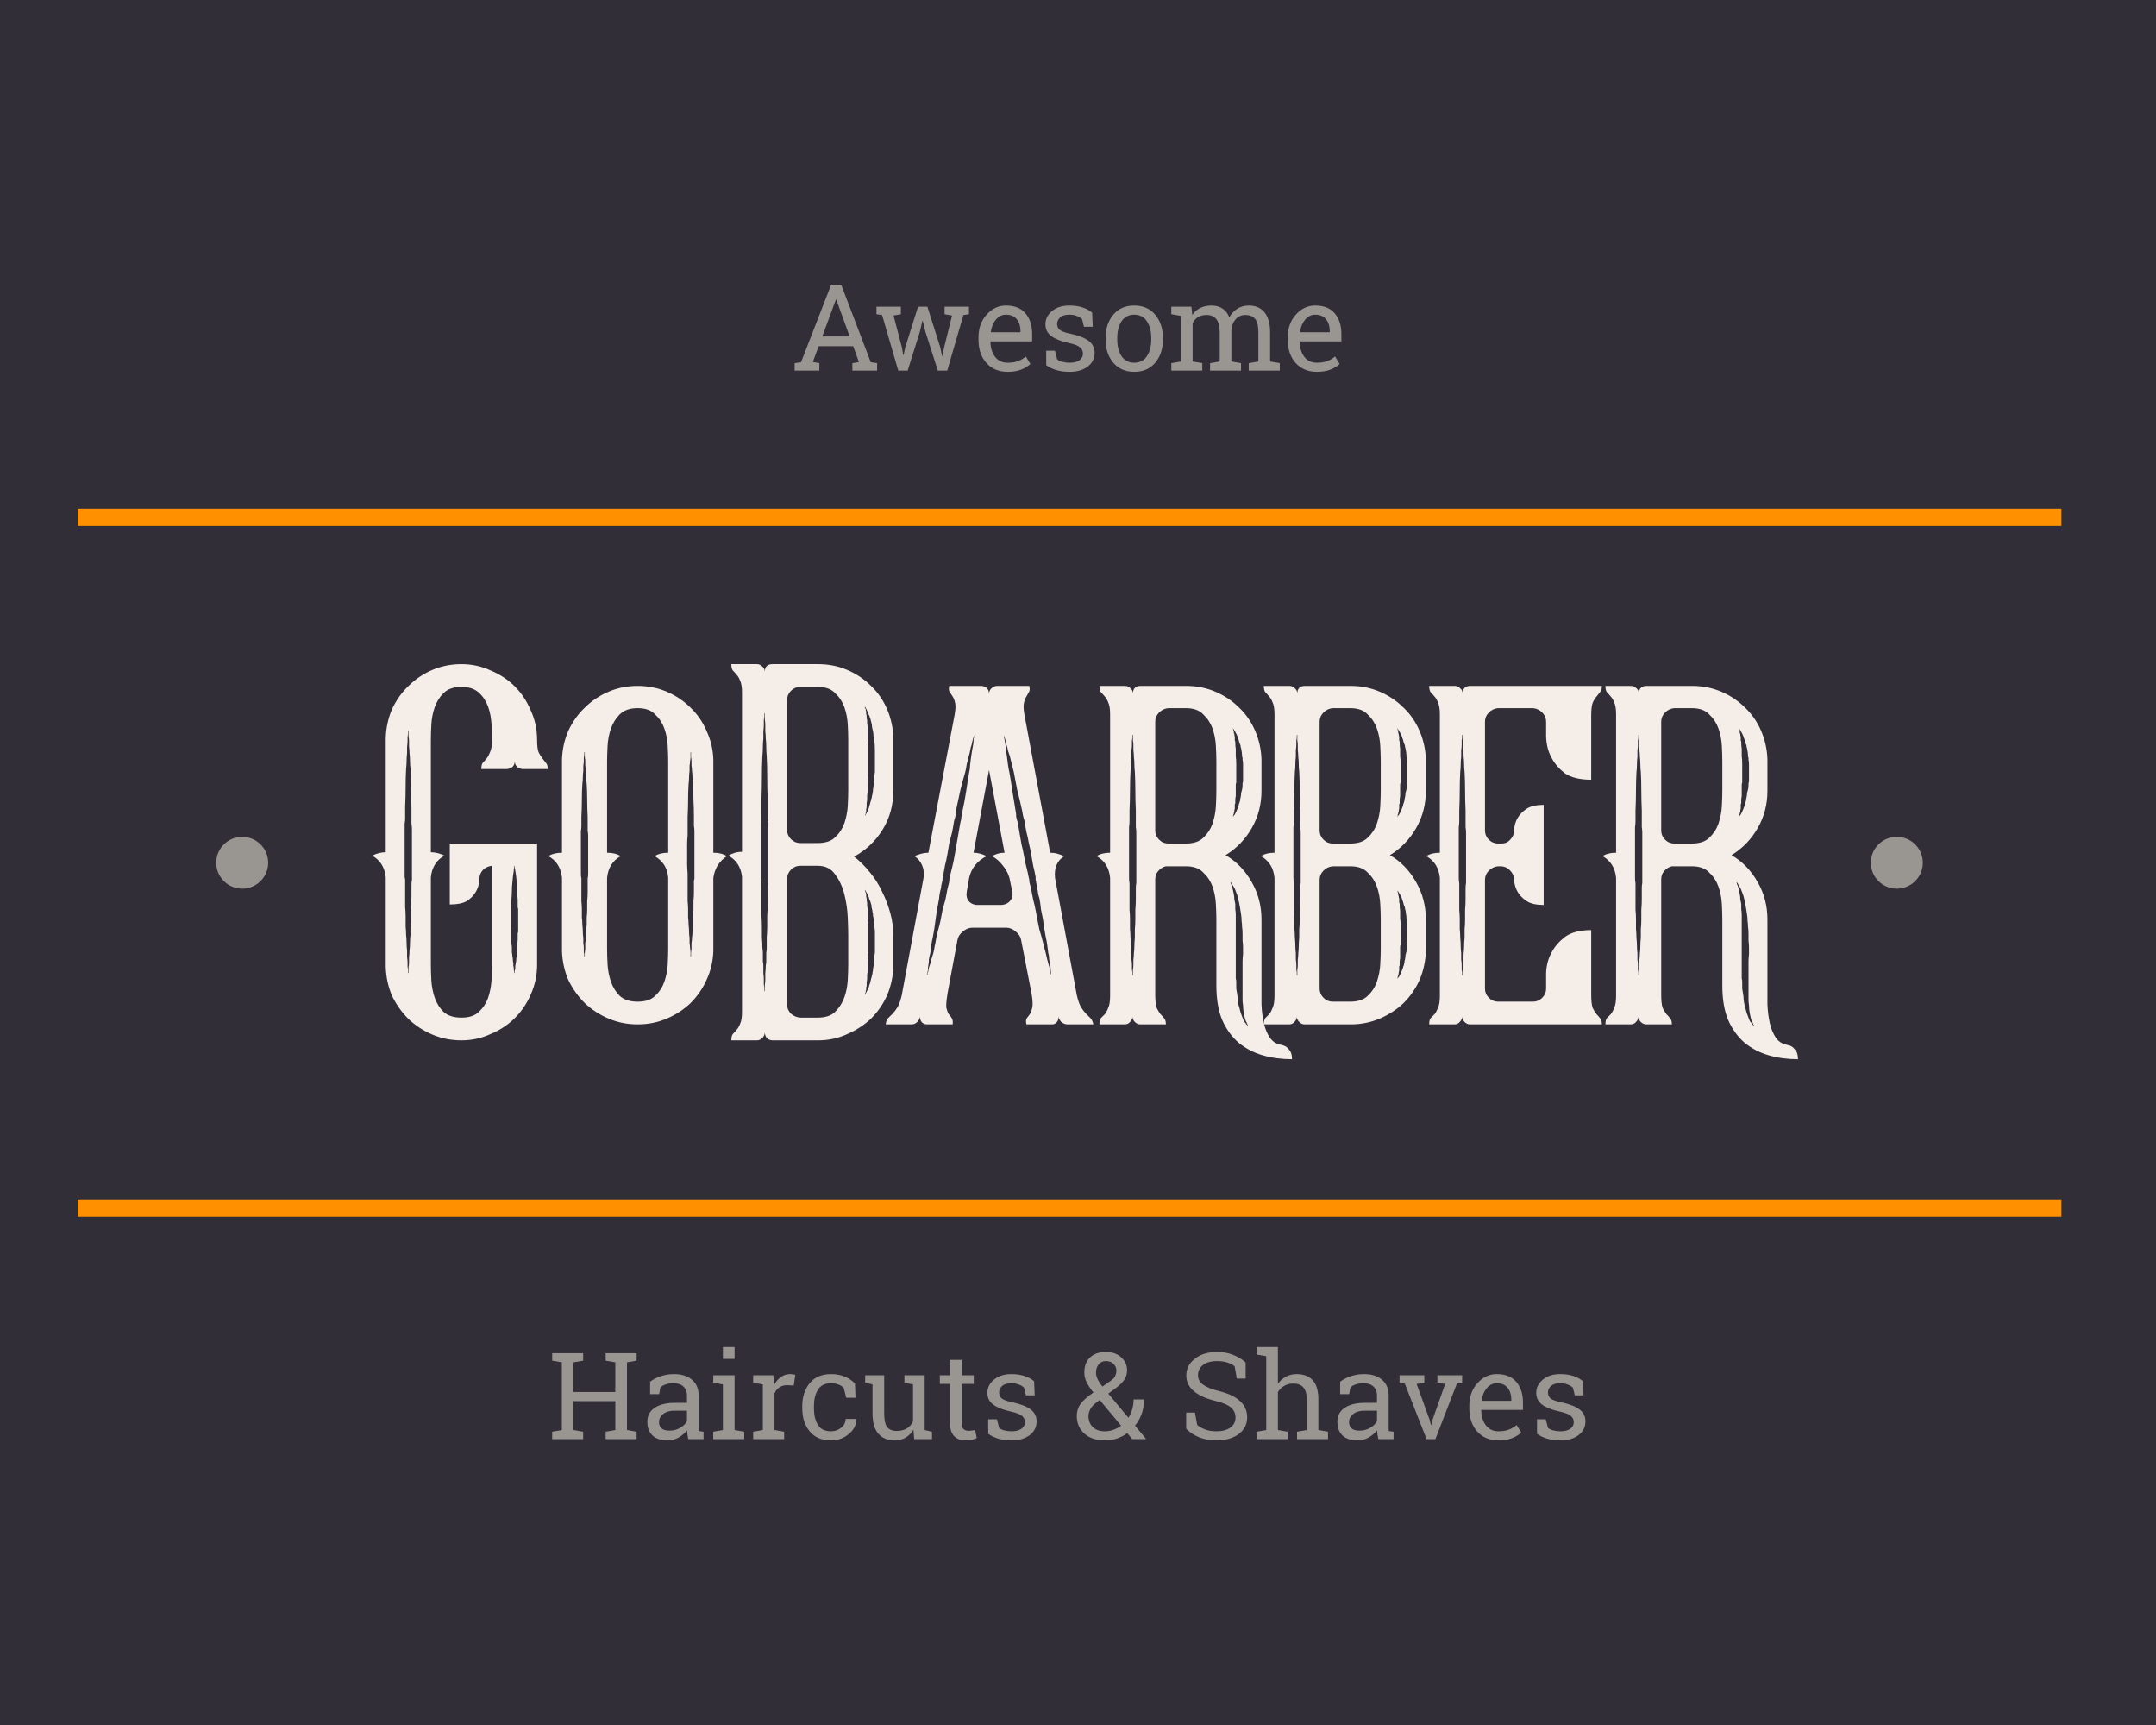 <svg width="250" height="200" viewBox="0 0 250 200" fill="none" xmlns="http://www.w3.org/2000/svg">
<rect width="250" height="200" fill="#312E38"/>
<path d="M64.028 157.761V156.892H67.62V157.761L66.501 157.953V161.395H71.349V157.953L70.229 157.761V156.892H73.82V157.761L72.701 157.953V165.802L73.82 165.994V166.856H70.229V165.994L71.349 165.802V162.456H66.501V165.802L67.62 165.994V166.856H64.028V165.994L65.148 165.802V157.953L64.028 157.761Z" fill="#999591"/>
<path d="M79.808 166.856C79.767 166.656 79.735 166.475 79.712 166.316C79.689 166.156 79.673 165.996 79.664 165.837C79.403 166.17 79.076 166.448 78.682 166.671C78.293 166.89 77.876 167 77.432 167C76.659 167 76.07 166.813 75.668 166.439C75.265 166.06 75.063 165.529 75.063 164.844C75.063 164.142 75.347 163.601 75.915 163.222C76.487 162.839 77.27 162.647 78.263 162.647H79.657V161.785C79.657 161.352 79.52 161.009 79.245 160.759C78.971 160.503 78.588 160.375 78.099 160.375C77.76 160.375 77.46 160.419 77.199 160.505C76.943 160.592 76.734 160.711 76.574 160.861L76.43 161.641H75.386V160.204C75.725 159.935 76.135 159.721 76.615 159.561C77.096 159.397 77.618 159.315 78.181 159.315C79.023 159.315 79.705 159.529 80.227 159.958C80.749 160.387 81.01 161 81.01 161.799V165.364C81.01 165.46 81.01 165.554 81.01 165.645C81.015 165.736 81.022 165.827 81.031 165.919L81.58 165.994V166.856H79.808ZM77.632 165.871C78.08 165.871 78.49 165.764 78.861 165.549C79.231 165.335 79.497 165.077 79.657 164.776V163.558H78.215C77.661 163.558 77.222 163.685 76.897 163.941C76.576 164.196 76.416 164.507 76.416 164.872C76.416 165.196 76.517 165.444 76.718 165.618C76.92 165.786 77.224 165.871 77.632 165.871Z" fill="#999591"/>
<path d="M82.706 165.994L83.825 165.802V160.512L82.706 160.321V159.451H85.178V165.802L86.297 165.994V166.856H82.706V165.994ZM85.178 157.556H83.825V156.18H85.178V157.556Z" fill="#999591"/>
<path d="M87.334 160.321V159.451H89.662L89.793 160.526C90.003 160.147 90.262 159.851 90.569 159.636C90.88 159.422 91.235 159.315 91.633 159.315C91.738 159.315 91.846 159.324 91.956 159.342C92.07 159.356 92.157 159.372 92.217 159.39L92.038 160.642L91.269 160.601C90.912 160.601 90.612 160.686 90.37 160.854C90.127 161.019 89.939 161.251 89.806 161.552V165.802L90.926 165.994V166.856H87.334V165.994L88.454 165.802V160.512L87.334 160.321Z" fill="#999591"/>
<path d="M96.357 165.946C96.806 165.946 97.2 165.809 97.538 165.535C97.882 165.257 98.053 164.917 98.053 164.516H99.269L99.282 164.557C99.305 165.196 99.019 165.764 98.424 166.261C97.834 166.754 97.145 167 96.357 167C95.277 167 94.451 166.649 93.878 165.946C93.311 165.243 93.027 164.361 93.027 163.298V163.01C93.027 161.956 93.313 161.078 93.885 160.375C94.457 159.668 95.281 159.315 96.357 159.315C96.952 159.315 97.486 159.413 97.957 159.609C98.433 159.805 98.827 160.074 99.138 160.416L99.2 162.059H98.122L97.827 160.895C97.667 160.74 97.461 160.615 97.209 160.519C96.957 160.423 96.673 160.375 96.357 160.375C95.648 160.375 95.14 160.631 94.833 161.142C94.531 161.648 94.38 162.271 94.38 163.01V163.298C94.38 164.055 94.531 164.687 94.833 165.193C95.135 165.695 95.643 165.946 96.357 165.946Z" fill="#999591"/>
<path d="M105.916 165.761C105.682 166.158 105.38 166.464 105.009 166.678C104.643 166.893 104.22 167 103.739 167C102.933 167 102.304 166.742 101.851 166.227C101.398 165.711 101.171 164.908 101.171 163.818V160.512L100.319 160.321V159.451H102.524V163.831C102.524 164.621 102.64 165.164 102.874 165.46C103.107 165.757 103.471 165.905 103.966 165.905C104.446 165.905 104.842 165.809 105.154 165.618C105.47 165.421 105.708 165.145 105.868 164.789V160.512L104.872 160.321V159.451H107.22V165.802L108.072 165.994V166.856H106.005L105.916 165.761Z" fill="#999591"/>
<path d="M111.505 157.665V159.451H112.913V160.451H111.505V164.947C111.505 165.294 111.576 165.538 111.718 165.679C111.865 165.821 112.057 165.891 112.295 165.891C112.414 165.891 112.547 165.882 112.693 165.864C112.844 165.841 112.97 165.818 113.071 165.795L113.256 166.719C113.128 166.802 112.941 166.868 112.693 166.918C112.446 166.973 112.199 167 111.952 167C111.402 167 110.965 166.836 110.64 166.507C110.315 166.174 110.153 165.654 110.153 164.947V160.451H108.978V159.451H110.153V157.665H111.505Z" fill="#999591"/>
<path d="M119.979 161.778H118.963L118.743 160.889C118.578 160.733 118.37 160.61 118.118 160.519C117.871 160.423 117.589 160.375 117.274 160.375C116.793 160.375 116.436 160.48 116.202 160.69C115.969 160.9 115.852 161.153 115.852 161.45C115.852 161.742 115.955 161.972 116.161 162.141C116.367 162.31 116.786 162.46 117.418 162.593C118.356 162.793 119.054 163.067 119.512 163.414C119.97 163.756 120.199 164.217 120.199 164.796C120.199 165.453 119.931 165.985 119.395 166.391C118.864 166.797 118.168 167 117.308 167C116.745 167 116.239 166.936 115.79 166.808C115.342 166.676 114.941 166.487 114.589 166.24L114.582 164.55H115.598L115.852 165.542C116.008 165.684 116.218 165.786 116.484 165.85C116.754 165.914 117.029 165.946 117.308 165.946C117.789 165.946 118.164 165.85 118.434 165.659C118.709 165.462 118.846 165.207 118.846 164.892C118.846 164.596 118.732 164.351 118.503 164.16C118.278 163.968 117.85 163.802 117.219 163.66C116.317 163.464 115.637 163.197 115.179 162.86C114.721 162.522 114.492 162.066 114.492 161.491C114.492 160.889 114.749 160.375 115.262 159.951C115.779 159.527 116.45 159.315 117.274 159.315C117.837 159.315 118.342 159.388 118.791 159.534C119.24 159.68 119.613 159.883 119.91 160.143L119.979 161.778Z" fill="#999591"/>
<path d="M124.861 164.174C124.861 163.617 125.022 163.131 125.342 162.716C125.667 162.296 126.15 161.876 126.791 161.457C126.434 161.005 126.168 160.603 125.994 160.252C125.82 159.896 125.733 159.531 125.733 159.157C125.733 158.386 125.955 157.793 126.399 157.378C126.848 156.958 127.464 156.748 128.247 156.748C128.97 156.748 129.558 156.956 130.011 157.371C130.465 157.786 130.691 158.286 130.691 158.87C130.691 159.317 130.57 159.705 130.327 160.033C130.089 160.357 129.734 160.69 129.263 161.032L128.514 161.58L130.849 164.379C131.037 164.082 131.183 163.754 131.289 163.393C131.394 163.033 131.447 162.652 131.447 162.25H132.655C132.655 162.848 132.566 163.402 132.387 163.913C132.209 164.424 131.95 164.883 131.611 165.289L132.882 166.822L132.868 166.856H131.295L130.712 166.158C130.346 166.432 129.94 166.642 129.496 166.788C129.052 166.929 128.592 167 128.116 167C127.123 167 126.331 166.738 125.74 166.213C125.154 165.688 124.861 165.008 124.861 164.174ZM128.116 165.946C128.446 165.946 128.771 165.891 129.091 165.782C129.412 165.668 129.714 165.506 129.998 165.296L127.519 162.319L127.244 162.517C126.828 162.828 126.551 163.124 126.413 163.407C126.28 163.69 126.214 163.945 126.214 164.174C126.214 164.689 126.377 165.113 126.702 165.446C127.027 165.78 127.498 165.946 128.116 165.946ZM127.086 159.143C127.086 159.385 127.148 159.638 127.272 159.903C127.395 160.163 127.581 160.448 127.828 160.759L128.775 160.108C129.036 159.935 129.213 159.748 129.304 159.547C129.4 159.342 129.448 159.116 129.448 158.87C129.448 158.591 129.336 158.345 129.112 158.131C128.892 157.916 128.604 157.809 128.247 157.809C127.876 157.809 127.59 157.939 127.388 158.199C127.187 158.455 127.086 158.769 127.086 159.143Z" fill="#999591"/>
<path d="M144.439 159.835H143.415L143.161 158.411C142.955 158.238 142.681 158.094 142.337 157.98C141.994 157.866 141.596 157.809 141.142 157.809C140.424 157.809 139.872 157.962 139.488 158.267C139.103 158.569 138.911 158.963 138.911 159.451C138.911 159.885 139.105 160.248 139.494 160.54C139.888 160.827 140.522 161.08 141.397 161.299C142.449 161.559 143.248 161.943 143.793 162.449C144.342 162.955 144.617 163.583 144.617 164.331C144.617 165.134 144.287 165.78 143.628 166.268C142.974 166.756 142.115 167 141.053 167C140.284 167 139.6 166.875 139 166.624C138.405 166.373 137.92 166.044 137.544 165.638V163.783H138.561L138.821 165.214C139.082 165.428 139.394 165.604 139.755 165.741C140.117 165.878 140.55 165.946 141.053 165.946C141.735 165.946 142.273 165.802 142.667 165.515C143.065 165.227 143.264 164.837 143.264 164.345C143.264 163.888 143.093 163.507 142.749 163.202C142.406 162.891 141.799 162.631 140.93 162.422C139.872 162.171 139.046 161.801 138.451 161.313C137.856 160.825 137.558 160.211 137.558 159.472C137.558 158.692 137.89 158.044 138.554 157.528C139.217 157.008 140.08 156.748 141.142 156.748C141.843 156.748 142.479 156.869 143.051 157.111C143.628 157.348 144.091 157.638 144.439 157.98V159.835Z" fill="#999591"/>
<path d="M145.709 165.994L146.828 165.802V157.241L145.709 157.049V156.18H148.181V160.437C148.437 160.081 148.751 159.805 149.122 159.609C149.492 159.413 149.904 159.315 150.358 159.315C151.154 159.315 151.772 159.552 152.212 160.026C152.651 160.501 152.871 161.231 152.871 162.216V165.802L153.99 165.994V166.856H150.399V165.994L151.518 165.802V162.203C151.518 161.591 151.385 161.14 151.12 160.848C150.859 160.556 150.468 160.41 149.946 160.41C149.575 160.41 149.236 160.498 148.929 160.676C148.627 160.85 148.378 161.087 148.181 161.388V165.802L149.3 165.994V166.856H145.709V165.994Z" fill="#999591"/>
<path d="M159.82 166.856C159.779 166.656 159.747 166.475 159.724 166.316C159.701 166.156 159.685 165.996 159.676 165.837C159.415 166.17 159.088 166.448 158.694 166.671C158.305 166.89 157.888 167 157.444 167C156.671 167 156.082 166.813 155.679 166.439C155.277 166.06 155.075 165.529 155.075 164.844C155.075 164.142 155.359 163.601 155.927 163.222C156.499 162.839 157.282 162.647 158.275 162.647H159.669V161.785C159.669 161.352 159.532 161.009 159.257 160.759C158.982 160.503 158.6 160.375 158.11 160.375C157.772 160.375 157.472 160.419 157.211 160.505C156.954 160.592 156.746 160.711 156.586 160.861L156.442 161.641H155.398V160.204C155.737 159.935 156.146 159.721 156.627 159.561C157.108 159.397 157.63 159.315 158.193 159.315C159.035 159.315 159.717 159.529 160.239 159.958C160.761 160.387 161.022 161 161.022 161.799V165.364C161.022 165.46 161.022 165.554 161.022 165.645C161.026 165.736 161.033 165.827 161.042 165.919L161.592 165.994V166.856H159.82ZM157.643 165.871C158.092 165.871 158.502 165.764 158.872 165.549C159.243 165.335 159.509 165.077 159.669 164.776V163.558H158.227C157.673 163.558 157.234 163.685 156.909 163.941C156.588 164.196 156.428 164.507 156.428 164.872C156.428 165.196 156.529 165.444 156.73 165.618C156.931 165.786 157.236 165.871 157.643 165.871Z" fill="#999591"/>
<path d="M165.156 160.321L164.263 160.457L165.794 164.673L165.918 165.207H165.959L166.089 164.673L167.573 160.457L166.673 160.321V159.451H169.543V160.321L168.932 160.423L166.44 166.856H165.417L162.896 160.423L162.285 160.321V159.451H165.156V160.321Z" fill="#999591"/>
<path d="M173.76 167C172.725 167 171.901 166.658 171.288 165.973C170.679 165.285 170.374 164.393 170.374 163.298V162.996C170.374 161.943 170.688 161.067 171.315 160.368C171.947 159.666 172.693 159.315 173.554 159.315C174.552 159.315 175.307 159.616 175.82 160.218C176.337 160.82 176.596 161.623 176.596 162.627V163.469H171.775L171.755 163.503C171.768 164.215 171.949 164.801 172.297 165.262C172.645 165.718 173.133 165.946 173.76 165.946C174.217 165.946 174.618 165.882 174.961 165.754C175.309 165.622 175.609 165.442 175.861 165.214L176.39 166.09C176.124 166.345 175.772 166.562 175.332 166.74C174.897 166.913 174.373 167 173.76 167ZM173.554 160.375C173.1 160.375 172.714 160.567 172.393 160.95C172.073 161.329 171.876 161.806 171.803 162.381L171.816 162.415H175.243V162.237C175.243 161.708 175.101 161.265 174.817 160.909C174.533 160.553 174.112 160.375 173.554 160.375Z" fill="#999591"/>
<path d="M183.62 161.778H182.604L182.384 160.889C182.22 160.733 182.011 160.61 181.759 160.519C181.512 160.423 181.231 160.375 180.915 160.375C180.434 160.375 180.077 160.48 179.844 160.69C179.61 160.9 179.493 161.153 179.493 161.45C179.493 161.742 179.596 161.972 179.802 162.141C180.008 162.31 180.427 162.46 181.059 162.593C181.998 162.793 182.696 163.067 183.153 163.414C183.611 163.756 183.84 164.217 183.84 164.796C183.84 165.453 183.572 165.985 183.037 166.391C182.506 166.797 181.81 167 180.949 167C180.386 167 179.88 166.936 179.432 166.808C178.983 166.676 178.582 166.487 178.23 166.24L178.223 164.55H179.239L179.493 165.542C179.649 165.684 179.86 165.786 180.125 165.85C180.395 165.914 180.67 165.946 180.949 165.946C181.43 165.946 181.805 165.85 182.075 165.659C182.35 165.462 182.487 165.207 182.487 164.892C182.487 164.596 182.373 164.351 182.144 164.16C181.92 163.968 181.492 163.802 180.86 163.66C179.958 163.464 179.278 163.197 178.821 162.86C178.363 162.522 178.134 162.066 178.134 161.491C178.134 160.889 178.39 160.375 178.903 159.951C179.42 159.527 180.091 159.315 180.915 159.315C181.478 159.315 181.984 159.388 182.432 159.534C182.881 159.68 183.254 159.883 183.552 160.143L183.62 161.778Z" fill="#999591"/>
<path d="M92.141 42.102L92.883 41.999L96.378 33H97.538L100.972 41.999L101.706 42.102V42.964H98.836V42.102L99.592 41.972L98.932 40.138H94.929L94.249 41.972L95.005 42.102V42.964H92.141V42.102ZM95.348 39.009H98.52L96.969 34.731H96.927L95.348 39.009Z" fill="#999591"/>
<path d="M104.46 36.429L103.609 36.579L104.577 40.268L104.735 41.164H104.776L104.968 40.268L106.451 35.559H107.536L109.027 40.268L109.239 41.267H109.281L109.48 40.268L110.393 36.579L109.528 36.429V35.559H112.357V36.429L111.711 36.525L109.837 42.964H108.745L107.303 38.454L106.994 37.209L106.953 37.216L106.664 38.454L105.25 42.964H104.158L102.283 36.525L101.631 36.429V35.559H104.46V36.429Z" fill="#999591"/>
<path d="M116.848 43.108C115.813 43.108 114.989 42.766 114.376 42.081C113.767 41.393 113.462 40.501 113.462 39.406V39.105C113.462 38.051 113.776 37.175 114.403 36.477C115.035 35.774 115.781 35.423 116.642 35.423C117.64 35.423 118.395 35.724 118.908 36.326C119.425 36.928 119.684 37.731 119.684 38.735V39.577H114.863L114.843 39.611C114.856 40.323 115.037 40.909 115.385 41.37C115.733 41.826 116.221 42.054 116.848 42.054C117.306 42.054 117.706 41.99 118.049 41.862C118.397 41.73 118.697 41.55 118.949 41.322L119.478 42.198C119.212 42.453 118.86 42.67 118.42 42.848C117.985 43.021 117.461 43.108 116.848 43.108ZM116.642 36.483C116.189 36.483 115.802 36.675 115.481 37.058C115.161 37.437 114.964 37.914 114.891 38.489L114.905 38.523H118.331V38.345C118.331 37.816 118.189 37.373 117.905 37.017C117.621 36.661 117.2 36.483 116.642 36.483Z" fill="#999591"/>
<path d="M126.708 37.886H125.692L125.472 36.997C125.308 36.842 125.099 36.718 124.848 36.627C124.6 36.531 124.319 36.483 124.003 36.483C123.522 36.483 123.165 36.588 122.932 36.798C122.698 37.008 122.582 37.261 122.582 37.558C122.582 37.85 122.685 38.08 122.891 38.249C123.097 38.418 123.515 38.569 124.147 38.701C125.086 38.901 125.784 39.175 126.242 39.522C126.699 39.864 126.928 40.325 126.928 40.904C126.928 41.561 126.66 42.093 126.125 42.499C125.594 42.905 124.898 43.108 124.037 43.108C123.474 43.108 122.968 43.044 122.52 42.916C122.071 42.784 121.671 42.595 121.318 42.348L121.311 40.658H122.327L122.582 41.65C122.737 41.792 122.948 41.895 123.213 41.958C123.483 42.022 123.758 42.054 124.037 42.054C124.518 42.054 124.893 41.958 125.163 41.767C125.438 41.571 125.575 41.315 125.575 41C125.575 40.704 125.461 40.46 125.232 40.268C125.008 40.076 124.58 39.91 123.948 39.768C123.046 39.572 122.366 39.305 121.909 38.968C121.451 38.63 121.222 38.174 121.222 37.599C121.222 36.997 121.478 36.483 121.991 36.059C122.508 35.635 123.179 35.423 124.003 35.423C124.566 35.423 125.072 35.496 125.521 35.642C125.969 35.788 126.342 35.991 126.64 36.251L126.708 37.886Z" fill="#999591"/>
<path d="M128.199 39.194C128.199 38.099 128.496 37.197 129.091 36.49C129.686 35.779 130.494 35.423 131.515 35.423C132.541 35.423 133.351 35.776 133.946 36.483C134.546 37.191 134.846 38.094 134.846 39.194V39.344C134.846 40.448 134.548 41.352 133.953 42.054C133.358 42.757 132.55 43.108 131.529 43.108C130.499 43.108 129.686 42.757 129.091 42.054C128.496 41.347 128.199 40.444 128.199 39.344V39.194ZM129.551 39.344C129.551 40.129 129.716 40.777 130.046 41.288C130.38 41.799 130.874 42.054 131.529 42.054C132.17 42.054 132.657 41.799 132.992 41.288C133.326 40.777 133.493 40.129 133.493 39.344V39.194C133.493 38.418 133.326 37.772 132.992 37.257C132.657 36.741 132.165 36.483 131.515 36.483C130.865 36.483 130.375 36.741 130.046 37.257C129.716 37.772 129.551 38.418 129.551 39.194V39.344Z" fill="#999591"/>
<path d="M135.821 42.102L136.94 41.91V36.62L135.821 36.429V35.559H138.155L138.245 36.525C138.483 36.173 138.789 35.902 139.165 35.71C139.54 35.519 139.975 35.423 140.47 35.423C140.964 35.423 141.387 35.537 141.74 35.765C142.097 35.993 142.365 36.335 142.543 36.791C142.777 36.372 143.086 36.039 143.47 35.792C143.855 35.546 144.303 35.423 144.816 35.423C145.576 35.423 146.176 35.683 146.615 36.203C147.055 36.718 147.275 37.496 147.275 38.536V41.91L148.394 42.102V42.964H144.796V42.102L145.915 41.91V38.523C145.915 37.793 145.789 37.277 145.537 36.976C145.285 36.67 144.912 36.518 144.418 36.518C143.946 36.518 143.566 36.684 143.278 37.017C142.994 37.346 142.829 37.761 142.784 38.263V41.91L143.903 42.102V42.964H140.312V42.102L141.431 41.91V38.523C141.431 37.829 141.3 37.323 141.039 37.004C140.783 36.68 140.41 36.518 139.92 36.518C139.508 36.518 139.169 36.602 138.904 36.771C138.638 36.94 138.435 37.177 138.293 37.483V41.91L139.412 42.102V42.964H135.821V42.102Z" fill="#999591"/>
<path d="M152.706 43.108C151.672 43.108 150.848 42.766 150.234 42.081C149.625 41.393 149.321 40.501 149.321 39.406V39.105C149.321 38.051 149.634 37.175 150.262 36.477C150.893 35.774 151.64 35.423 152.5 35.423C153.498 35.423 154.253 35.724 154.766 36.326C155.283 36.928 155.542 37.731 155.542 38.735V39.577H150.722L150.701 39.611C150.715 40.323 150.896 40.909 151.244 41.37C151.591 41.826 152.079 42.054 152.706 42.054C153.164 42.054 153.564 41.99 153.908 41.862C154.256 41.73 154.556 41.55 154.807 41.322L155.336 42.198C155.071 42.453 154.718 42.67 154.279 42.848C153.844 43.021 153.32 43.108 152.706 43.108ZM152.5 36.483C152.047 36.483 151.66 36.675 151.34 37.058C151.019 37.437 150.822 37.914 150.749 38.489L150.763 38.523H154.189V38.345C154.189 37.816 154.047 37.373 153.764 37.017C153.48 36.661 153.059 36.483 152.5 36.483Z" fill="#999591"/>
<path d="M239.033 139.073H9V141.075H239.033V139.073Z" fill="#FF9000"/>
<path d="M239.033 58.983H9V60.985H239.033V58.983Z" fill="#FF9000"/>
<path d="M62.279 97.802V111.874C62.279 113.07 62.036 114.21 61.548 115.294C61.098 116.341 60.479 117.256 59.692 118.041C58.904 118.826 57.967 119.443 56.879 119.891C55.829 120.377 54.704 120.62 53.504 120.62C52.304 120.62 51.179 120.396 50.129 119.947C49.079 119.499 48.16 118.901 47.372 118.153C46.585 117.368 45.947 116.471 45.46 115.462C45.01 114.416 44.766 113.294 44.728 112.098V101.727C44.616 100.568 44.091 99.727 43.153 99.204C43.678 98.942 44.203 98.811 44.728 98.811V85.581C44.766 84.385 45.01 83.263 45.46 82.217C45.947 81.17 46.585 80.273 47.372 79.526C48.16 78.741 49.079 78.124 50.129 77.676C51.179 77.227 52.304 77.003 53.504 77.003C54.704 77.003 55.829 77.246 56.879 77.732C57.967 78.18 58.904 78.797 59.692 79.582C60.479 80.367 61.098 81.301 61.548 82.385C62.036 83.431 62.279 84.571 62.279 85.805C62.279 86.44 62.336 86.907 62.448 87.206C62.598 87.505 62.748 87.748 62.898 87.935C63.048 88.122 63.179 88.29 63.292 88.44C63.442 88.589 63.517 88.832 63.517 89.168H60.592C59.992 89.094 59.692 88.776 59.692 88.216C59.692 88.776 59.392 89.094 58.792 89.168H55.81C55.81 88.832 55.867 88.589 55.979 88.44C56.129 88.29 56.279 88.122 56.429 87.935C56.579 87.748 56.71 87.505 56.823 87.206C56.973 86.907 57.048 86.421 57.048 85.749V85.693C57.048 85.207 57.029 84.627 56.992 83.955C56.954 83.245 56.823 82.572 56.598 81.936C56.373 81.301 56.017 80.759 55.529 80.311C55.041 79.862 54.366 79.638 53.504 79.638C52.604 79.638 51.91 79.881 51.422 80.367C50.972 80.815 50.635 81.357 50.41 81.992C50.185 82.628 50.054 83.301 50.016 84.011C49.979 84.721 49.96 85.319 49.96 85.805V98.811C50.485 98.811 51.01 98.942 51.535 99.204C50.597 99.727 50.072 100.568 49.96 101.727V111.874C49.96 112.36 49.979 112.958 50.016 113.668C50.054 114.341 50.185 115.014 50.41 115.687C50.635 116.322 50.972 116.864 51.422 117.312C51.91 117.761 52.604 117.985 53.504 117.985C54.404 117.985 55.079 117.761 55.529 117.312C56.017 116.864 56.373 116.322 56.598 115.687C56.823 115.014 56.954 114.341 56.992 113.668C57.029 112.958 57.048 112.36 57.048 111.874V100.381C56.635 100.419 56.279 100.587 55.979 100.886C55.717 101.185 55.585 101.54 55.585 101.951V102.007C55.548 102.568 55.398 103.054 55.135 103.465C54.91 103.838 54.573 104.175 54.123 104.474C53.673 104.735 53.016 104.866 52.154 104.866V97.802H62.279ZM47.766 96.176C47.766 95.952 47.747 95.728 47.71 95.504C47.71 95.279 47.71 95.074 47.71 94.887V93.597C47.672 92.775 47.654 91.99 47.654 91.243C47.654 90.495 47.635 89.785 47.597 89.112C47.56 88.776 47.541 88.477 47.541 88.216C47.541 87.916 47.522 87.617 47.485 87.318C47.485 87.057 47.466 86.814 47.429 86.59C47.429 86.328 47.429 86.104 47.429 85.917C47.429 85.73 47.41 85.562 47.372 85.412C47.372 85.263 47.372 85.132 47.372 85.02V84.74C47.335 84.74 47.316 84.758 47.316 84.796V85.02C47.316 85.132 47.297 85.263 47.26 85.412C47.26 85.562 47.26 85.73 47.26 85.917C47.26 86.104 47.241 86.328 47.204 86.59C47.204 86.814 47.204 87.057 47.204 87.318C47.166 87.617 47.147 87.916 47.147 88.216C47.147 88.477 47.129 88.776 47.091 89.112C47.054 89.785 47.035 90.495 47.035 91.243C47.035 91.99 47.016 92.775 46.979 93.597V94.887C46.979 95.074 46.96 95.279 46.922 95.504C46.922 95.728 46.922 95.952 46.922 96.176V101.39C46.922 101.503 46.922 101.615 46.922 101.727C46.96 101.839 46.979 101.932 46.979 102.007V103.913C46.979 104.324 46.979 104.735 46.979 105.147C47.016 105.52 47.035 105.894 47.035 106.268C47.035 106.679 47.035 107.071 47.035 107.445C47.072 107.782 47.091 108.099 47.091 108.398C47.129 108.735 47.147 109.052 47.147 109.351C47.147 109.65 47.166 109.931 47.204 110.192C47.204 110.491 47.204 110.753 47.204 110.977C47.241 111.201 47.26 111.407 47.26 111.594C47.26 111.781 47.26 111.949 47.26 112.098C47.297 112.248 47.316 112.379 47.316 112.491V112.771C47.316 112.809 47.335 112.827 47.372 112.827V112.491C47.372 112.379 47.372 112.248 47.372 112.098C47.41 111.949 47.429 111.781 47.429 111.594C47.429 111.407 47.429 111.201 47.429 110.977C47.466 110.753 47.485 110.491 47.485 110.192C47.522 109.931 47.541 109.65 47.541 109.351C47.541 109.052 47.56 108.735 47.597 108.398C47.597 108.099 47.597 107.782 47.597 107.445C47.635 107.071 47.654 106.679 47.654 106.268C47.654 105.894 47.654 105.52 47.654 105.147C47.691 104.735 47.71 104.324 47.71 103.913V102.68C47.71 102.381 47.729 102.157 47.766 102.007V96.176ZM60.029 104.306C59.992 103.932 59.973 103.596 59.973 103.297C59.973 102.96 59.954 102.642 59.917 102.343C59.879 101.783 59.823 101.316 59.748 100.942C59.748 100.867 59.729 100.792 59.692 100.718C59.692 100.643 59.692 100.587 59.692 100.549V100.381L59.635 100.437V100.549C59.635 100.587 59.617 100.643 59.579 100.718C59.579 100.792 59.579 100.867 59.579 100.942C59.504 101.316 59.448 101.783 59.41 102.343C59.373 102.642 59.354 102.96 59.354 103.297C59.354 103.596 59.335 103.932 59.298 104.306V104.866C59.298 104.978 59.279 105.091 59.242 105.203C59.242 105.277 59.242 105.352 59.242 105.427V107.782C59.242 107.894 59.26 107.987 59.298 108.062V108.903C59.298 109.09 59.298 109.258 59.298 109.407C59.335 109.557 59.354 109.725 59.354 109.912C59.354 110.099 59.354 110.267 59.354 110.417C59.392 110.566 59.41 110.716 59.41 110.865C59.448 111.015 59.467 111.164 59.467 111.314C59.467 111.426 59.485 111.538 59.523 111.65C59.523 111.762 59.523 111.874 59.523 111.986C59.56 112.098 59.579 112.192 59.579 112.267C59.579 112.341 59.579 112.416 59.579 112.491C59.617 112.566 59.635 112.622 59.635 112.659V112.771C59.635 112.809 59.654 112.827 59.692 112.827V112.659C59.692 112.622 59.692 112.566 59.692 112.491C59.729 112.416 59.748 112.341 59.748 112.267C59.748 112.192 59.748 112.098 59.748 111.986C59.785 111.874 59.804 111.762 59.804 111.65C59.842 111.538 59.86 111.426 59.86 111.314C59.86 111.164 59.879 111.015 59.917 110.865C59.917 110.716 59.917 110.566 59.917 110.417C59.954 110.267 59.973 110.099 59.973 109.912C59.973 109.725 59.973 109.557 59.973 109.407C60.011 109.258 60.029 109.09 60.029 108.903V108.342C60.029 108.193 60.048 108.099 60.086 108.062V105.427C60.086 105.352 60.067 105.277 60.029 105.203C60.029 105.091 60.029 104.978 60.029 104.866V104.306Z" fill="#F4EDE8"/>
<path d="M82.715 98.868C83.352 98.868 83.877 98.998 84.29 99.26C83.877 99.522 83.521 99.877 83.221 100.325C82.959 100.774 82.79 101.26 82.715 101.783V110.248C82.677 111.444 82.415 112.566 81.927 113.612C81.477 114.621 80.859 115.518 80.071 116.303C79.284 117.051 78.365 117.649 77.315 118.097C76.265 118.546 75.139 118.77 73.939 118.77C72.739 118.77 71.614 118.546 70.564 118.097C69.514 117.649 68.595 117.051 67.808 116.303C67.02 115.518 66.383 114.621 65.895 113.612C65.445 112.566 65.201 111.444 65.164 110.248V101.783C65.052 100.624 64.526 99.783 63.589 99.26C64.001 98.998 64.526 98.868 65.164 98.868V88.047C65.201 86.889 65.445 85.786 65.895 84.74C66.383 83.693 67.02 82.796 67.808 82.049C68.595 81.264 69.514 80.647 70.564 80.198C71.614 79.75 72.739 79.526 73.939 79.526C75.139 79.526 76.265 79.75 77.315 80.198C78.365 80.647 79.284 81.264 80.071 82.049C80.859 82.796 81.477 83.693 81.927 84.74C82.415 85.786 82.677 86.889 82.715 88.047V98.868ZM68.202 96.849C68.202 96.662 68.183 96.494 68.145 96.345C68.145 96.158 68.145 95.971 68.145 95.784V94.719C68.108 94.009 68.089 93.336 68.089 92.701C68.089 92.065 68.07 91.467 68.033 90.906C67.995 90.645 67.977 90.383 67.977 90.122C67.977 89.86 67.958 89.617 67.92 89.393C67.92 89.168 67.902 88.963 67.864 88.776C67.864 88.589 67.864 88.421 67.864 88.272C67.864 88.085 67.845 87.935 67.808 87.823C67.808 87.674 67.808 87.561 67.808 87.487V87.206C67.77 87.206 67.752 87.225 67.752 87.262V87.487C67.752 87.561 67.733 87.674 67.695 87.823C67.695 87.935 67.695 88.085 67.695 88.272C67.695 88.421 67.677 88.589 67.639 88.776C67.639 88.963 67.639 89.168 67.639 89.393C67.602 89.617 67.583 89.86 67.583 90.122C67.583 90.383 67.564 90.645 67.527 90.906C67.489 91.467 67.47 92.065 67.47 92.701C67.47 93.336 67.452 94.009 67.414 94.719V95.784C67.414 95.971 67.395 96.158 67.358 96.345C67.358 96.494 67.358 96.662 67.358 96.849V101.278C67.358 101.54 67.377 101.727 67.414 101.839V103.465C67.414 103.801 67.414 104.137 67.414 104.474C67.452 104.81 67.47 105.128 67.47 105.427C67.47 105.763 67.47 106.081 67.47 106.38C67.508 106.642 67.527 106.922 67.527 107.221C67.564 107.52 67.583 107.8 67.583 108.062C67.583 108.286 67.602 108.51 67.639 108.735C67.639 108.959 67.639 109.164 67.639 109.351C67.677 109.538 67.695 109.725 67.695 109.912C67.695 110.099 67.695 110.267 67.695 110.417C67.733 110.529 67.752 110.622 67.752 110.697V110.865C67.752 110.902 67.77 110.921 67.808 110.921V110.697C67.808 110.622 67.808 110.529 67.808 110.417C67.845 110.267 67.864 110.099 67.864 109.912C67.864 109.725 67.864 109.538 67.864 109.351C67.902 109.164 67.92 108.959 67.92 108.735C67.958 108.51 67.977 108.286 67.977 108.062C67.977 107.8 67.995 107.52 68.033 107.221C68.033 106.922 68.033 106.642 68.033 106.38C68.07 106.081 68.089 105.763 68.089 105.427C68.089 105.128 68.089 104.81 68.089 104.474C68.127 104.137 68.145 103.801 68.145 103.465V101.839C68.183 101.727 68.202 101.54 68.202 101.278V96.849ZM77.483 88.272C77.483 87.786 77.465 87.188 77.427 86.478C77.39 85.767 77.258 85.095 77.033 84.459C76.808 83.824 76.452 83.282 75.965 82.833C75.514 82.347 74.84 82.105 73.939 82.105C73.039 82.105 72.346 82.347 71.858 82.833C71.408 83.282 71.071 83.824 70.846 84.459C70.621 85.095 70.489 85.767 70.452 86.478C70.414 87.188 70.395 87.786 70.395 88.272V98.868C71.033 98.868 71.558 98.998 71.971 99.26C71.033 99.783 70.508 100.624 70.395 101.783V110.024C70.395 110.51 70.414 111.108 70.452 111.818C70.489 112.491 70.621 113.164 70.846 113.836C71.071 114.472 71.408 115.014 71.858 115.462C72.346 115.911 73.039 116.135 73.939 116.135C74.84 116.135 75.514 115.911 75.965 115.462C76.452 115.014 76.808 114.472 77.033 113.836C77.258 113.164 77.39 112.491 77.427 111.818C77.465 111.108 77.483 110.51 77.483 110.024V101.783C77.408 100.662 76.883 99.821 75.908 99.26C76.321 98.998 76.846 98.868 77.483 98.868V88.272ZM80.521 96.849C80.521 96.662 80.521 96.494 80.521 96.345C80.521 96.158 80.502 95.971 80.465 95.784V94.719C80.465 94.009 80.446 93.336 80.409 92.701C80.409 92.065 80.39 91.467 80.352 90.906C80.315 90.645 80.296 90.383 80.296 90.122C80.296 89.86 80.277 89.617 80.24 89.393C80.24 89.168 80.221 88.963 80.183 88.776C80.183 88.589 80.183 88.421 80.183 88.272C80.183 88.085 80.165 87.935 80.127 87.823C80.127 87.674 80.127 87.561 80.127 87.487V87.206C80.09 87.206 80.071 87.225 80.071 87.262V87.487C80.071 87.561 80.071 87.674 80.071 87.823C80.071 87.935 80.052 88.085 80.015 88.272C80.015 88.421 79.996 88.589 79.959 88.776C79.959 88.963 79.959 89.168 79.959 89.393C79.921 89.617 79.902 89.86 79.902 90.122C79.902 90.383 79.883 90.645 79.846 90.906C79.808 91.467 79.79 92.065 79.79 92.701C79.79 93.336 79.771 94.009 79.734 94.719V96.849C79.696 97.223 79.677 97.597 79.677 97.971C79.677 98.344 79.677 98.718 79.677 99.092C79.677 99.466 79.677 99.839 79.677 100.213C79.677 100.549 79.696 100.904 79.734 101.278V103.465C79.734 103.801 79.734 104.137 79.734 104.474C79.771 104.81 79.79 105.128 79.79 105.427C79.79 105.763 79.79 106.081 79.79 106.38C79.827 106.642 79.846 106.922 79.846 107.221C79.883 107.52 79.902 107.8 79.902 108.062C79.902 108.286 79.921 108.51 79.959 108.735C79.959 108.959 79.959 109.164 79.959 109.351C79.996 109.538 80.015 109.725 80.015 109.912C80.052 110.099 80.071 110.267 80.071 110.417C80.071 110.529 80.071 110.622 80.071 110.697V110.865C80.071 110.902 80.09 110.921 80.127 110.921V110.697C80.127 110.622 80.127 110.529 80.127 110.417C80.165 110.267 80.183 110.099 80.183 109.912C80.183 109.725 80.183 109.538 80.183 109.351C80.221 109.164 80.24 108.959 80.24 108.735C80.277 108.51 80.296 108.286 80.296 108.062C80.296 107.8 80.315 107.52 80.352 107.221C80.352 106.922 80.352 106.642 80.352 106.38C80.39 106.081 80.409 105.763 80.409 105.427C80.409 105.128 80.409 104.81 80.409 104.474C80.446 104.137 80.465 103.801 80.465 103.465V102.4C80.465 102.325 80.465 102.231 80.465 102.119C80.502 102.007 80.521 101.914 80.521 101.839V96.849Z" fill="#F4EDE8"/>
<path d="M103.59 91.635C103.59 93.317 103.177 94.831 102.352 96.176C101.527 97.522 100.421 98.569 99.033 99.316C99.709 99.839 100.327 100.456 100.89 101.166C101.452 101.839 101.921 102.586 102.296 103.409C102.709 104.231 103.027 105.072 103.252 105.932C103.477 106.791 103.59 107.632 103.59 108.454V112.042C103.552 113.238 103.309 114.36 102.859 115.406C102.409 116.415 101.79 117.312 101.002 118.097C100.215 118.845 99.296 119.443 98.246 119.891C97.196 120.377 96.071 120.62 94.871 120.62H89.583C89.32 120.62 89.095 120.527 88.908 120.34C88.758 120.153 88.683 119.929 88.683 119.667C88.683 119.929 88.589 120.153 88.402 120.34C88.214 120.527 88.008 120.62 87.783 120.62H84.802C84.802 120.284 84.858 120.041 84.97 119.891C85.12 119.742 85.27 119.574 85.42 119.387C85.57 119.237 85.701 119.013 85.814 118.714C85.964 118.415 86.039 117.948 86.039 117.312V101.671C85.927 100.549 85.401 99.727 84.464 99.204C84.951 98.905 85.477 98.755 86.039 98.755V80.311C86.039 79.675 85.964 79.208 85.814 78.909C85.701 78.61 85.57 78.386 85.42 78.236C85.27 78.049 85.12 77.881 84.97 77.732C84.858 77.582 84.802 77.339 84.802 77.003H87.783C88.008 77.003 88.214 77.096 88.402 77.283C88.589 77.433 88.683 77.638 88.683 77.9C88.683 77.302 88.983 77.003 89.583 77.003H94.871C96.071 77.003 97.196 77.227 98.246 77.676C99.296 78.124 100.215 78.741 101.002 79.526C101.79 80.273 102.409 81.17 102.859 82.217C103.309 83.263 103.552 84.366 103.59 85.524V91.635ZM89.077 95.784C89.077 95.522 89.058 95.279 89.02 95.055C89.02 94.793 89.02 94.551 89.02 94.326V92.869C88.983 91.897 88.964 90.981 88.964 90.122C88.964 89.262 88.945 88.458 88.908 87.711C88.87 87.3 88.852 86.926 88.852 86.59C88.852 86.253 88.833 85.936 88.795 85.636C88.795 85.338 88.777 85.057 88.739 84.796C88.739 84.497 88.739 84.254 88.739 84.067C88.739 83.843 88.72 83.637 88.683 83.45C88.683 83.263 88.683 83.114 88.683 83.002V82.665C88.645 82.703 88.627 82.74 88.627 82.777V83.002C88.627 83.114 88.608 83.263 88.57 83.45C88.57 83.637 88.57 83.843 88.57 84.067C88.57 84.254 88.552 84.497 88.514 84.796C88.514 85.057 88.514 85.338 88.514 85.636C88.477 85.936 88.458 86.253 88.458 86.59C88.458 86.926 88.439 87.3 88.402 87.711C88.364 88.458 88.345 89.262 88.345 90.122C88.345 90.981 88.327 91.897 88.289 92.869V94.326C88.289 94.551 88.289 94.793 88.289 95.055C88.289 95.279 88.27 95.522 88.233 95.784V101.783C88.233 101.932 88.233 102.063 88.233 102.175C88.27 102.287 88.289 102.418 88.289 102.568V104.698C88.289 105.184 88.289 105.67 88.289 106.156C88.327 106.604 88.345 107.034 88.345 107.445C88.345 107.856 88.345 108.267 88.345 108.679C88.383 109.09 88.402 109.501 88.402 109.912C88.439 110.099 88.458 110.286 88.458 110.473C88.458 110.622 88.458 110.79 88.458 110.977C88.458 111.164 88.458 111.332 88.458 111.482C88.495 111.631 88.514 111.781 88.514 111.93C88.514 112.229 88.514 112.528 88.514 112.827C88.552 113.089 88.57 113.332 88.57 113.556C88.57 113.78 88.57 113.986 88.57 114.173C88.608 114.322 88.627 114.453 88.627 114.565V114.846C88.627 114.883 88.645 114.92 88.683 114.958V114.565C88.683 114.453 88.683 114.322 88.683 114.173C88.72 113.986 88.739 113.78 88.739 113.556C88.739 113.332 88.739 113.089 88.739 112.827C88.777 112.528 88.795 112.229 88.795 111.93C88.833 111.781 88.852 111.631 88.852 111.482C88.852 111.332 88.852 111.164 88.852 110.977C88.852 110.79 88.852 110.622 88.852 110.473C88.889 110.286 88.908 110.099 88.908 109.912C88.908 109.501 88.908 109.09 88.908 108.679C88.945 108.267 88.964 107.856 88.964 107.445C88.964 107.034 88.964 106.604 88.964 106.156C89.002 105.67 89.02 105.184 89.02 104.698V103.297C89.02 102.96 89.039 102.717 89.077 102.568V95.784ZM100.665 110.921C100.627 111.033 100.608 111.22 100.608 111.482V112.491C100.608 112.678 100.59 112.846 100.552 112.995C100.552 113.145 100.552 113.294 100.552 113.444C100.552 113.593 100.533 113.724 100.496 113.836C100.496 113.949 100.496 114.061 100.496 114.173V114.341C100.458 114.378 100.44 114.434 100.44 114.509V114.79C100.402 114.827 100.383 114.864 100.383 114.902V115.014C100.383 115.051 100.365 115.089 100.327 115.126C100.327 115.126 100.327 115.145 100.327 115.182C100.327 115.219 100.308 115.257 100.271 115.294H100.327C100.327 115.294 100.346 115.257 100.383 115.182C100.383 115.182 100.402 115.145 100.44 115.07C100.477 115.032 100.496 114.995 100.496 114.958C100.533 114.92 100.552 114.883 100.552 114.846C100.59 114.808 100.608 114.771 100.608 114.733C100.646 114.696 100.665 114.64 100.665 114.565C100.74 114.491 100.777 114.397 100.777 114.285C100.852 114.135 100.927 113.874 101.002 113.5C101.077 113.276 101.115 113.126 101.115 113.052C101.152 112.977 101.171 112.902 101.171 112.827C101.171 112.715 101.19 112.622 101.227 112.547C101.227 112.472 101.227 112.397 101.227 112.323C101.265 112.211 101.283 112.117 101.283 112.042C101.321 111.93 101.34 111.762 101.34 111.538C101.377 111.351 101.396 111.164 101.396 110.977C101.396 110.79 101.415 110.603 101.452 110.417V108.062C101.452 107.875 101.433 107.688 101.396 107.501C101.396 107.314 101.377 107.128 101.34 106.941C101.34 106.716 101.321 106.548 101.283 106.436C101.283 106.361 101.265 106.287 101.227 106.212C101.227 106.1 101.227 106.006 101.227 105.932C101.19 105.857 101.171 105.782 101.171 105.707C101.171 105.595 101.152 105.502 101.115 105.427C101.115 105.352 101.096 105.277 101.058 105.203C101.058 105.128 101.058 105.053 101.058 104.978C100.983 104.754 100.946 104.623 100.946 104.586C100.908 104.474 100.852 104.343 100.777 104.194C100.777 104.081 100.74 103.988 100.665 103.913C100.665 103.801 100.627 103.708 100.552 103.633C100.477 103.483 100.421 103.371 100.383 103.297C100.346 103.259 100.327 103.222 100.327 103.184H100.271C100.271 103.184 100.29 103.222 100.327 103.297C100.327 103.334 100.327 103.371 100.327 103.409C100.365 103.409 100.383 103.427 100.383 103.465C100.383 103.539 100.402 103.614 100.44 103.689V103.969C100.477 104.044 100.496 104.137 100.496 104.25C100.496 104.436 100.515 104.567 100.552 104.642V105.034C100.59 105.184 100.608 105.333 100.608 105.483C100.608 105.633 100.608 105.801 100.608 105.988V106.492C100.608 106.567 100.608 106.66 100.608 106.772C100.646 106.847 100.665 106.922 100.665 106.997V110.921ZM98.358 108.454C98.358 107.968 98.34 107.277 98.302 106.38C98.265 105.483 98.133 104.586 97.908 103.689C97.683 102.792 97.327 102.026 96.84 101.39C96.389 100.718 95.715 100.381 94.814 100.381H92.789C92.377 100.381 92.021 100.531 91.721 100.83C91.421 101.129 91.27 101.484 91.27 101.895V116.471C91.27 116.883 91.421 117.238 91.721 117.537C92.021 117.798 92.377 117.948 92.789 117.985H94.814C95.715 117.985 96.389 117.761 96.84 117.312C97.327 116.826 97.683 116.266 97.908 115.63C98.133 114.995 98.265 114.322 98.302 113.612C98.34 112.902 98.358 112.304 98.358 111.818V108.454ZM98.358 85.749C98.358 85.263 98.34 84.683 98.302 84.011C98.265 83.301 98.133 82.628 97.908 81.992C97.683 81.357 97.327 80.815 96.84 80.367C96.389 79.881 95.715 79.638 94.814 79.638H92.789C92.377 79.638 92.021 79.787 91.721 80.086C91.421 80.385 91.27 80.74 91.27 81.151V96.233C91.27 96.644 91.421 96.999 91.721 97.298C92.021 97.597 92.377 97.746 92.789 97.746H94.814C95.715 97.746 96.389 97.522 96.84 97.073C97.327 96.625 97.683 96.083 97.908 95.448C98.133 94.775 98.265 94.102 98.302 93.429C98.34 92.719 98.358 92.121 98.358 91.635V85.749ZM100.89 93.149C100.965 92.925 101.002 92.775 101.002 92.701C101.077 92.551 101.115 92.401 101.115 92.252C101.152 92.177 101.171 92.103 101.171 92.028C101.171 91.916 101.19 91.822 101.227 91.747C101.227 91.673 101.227 91.598 101.227 91.523C101.265 91.411 101.283 91.299 101.283 91.187C101.321 91.075 101.34 90.888 101.34 90.626C101.377 90.439 101.396 90.252 101.396 90.066C101.396 89.879 101.415 89.692 101.452 89.505V88.272C101.452 87.86 101.452 87.468 101.452 87.094C101.452 86.683 101.433 86.291 101.396 85.917C101.358 85.805 101.34 85.711 101.34 85.636C101.34 85.524 101.321 85.431 101.283 85.356C101.283 85.095 101.265 84.908 101.227 84.796C101.19 84.609 101.152 84.441 101.115 84.291C101.115 84.141 101.096 83.992 101.058 83.843C100.983 83.618 100.946 83.469 100.946 83.394C100.871 83.245 100.833 83.132 100.833 83.058C100.758 82.908 100.702 82.796 100.665 82.721C100.665 82.609 100.627 82.516 100.552 82.441C100.515 82.329 100.458 82.198 100.383 82.049L100.271 81.936V81.992C100.271 82.03 100.271 82.049 100.271 82.049C100.308 82.049 100.327 82.067 100.327 82.105C100.365 82.142 100.383 82.198 100.383 82.273C100.383 82.347 100.402 82.422 100.44 82.497V82.777C100.477 82.852 100.496 82.964 100.496 83.114C100.496 83.188 100.496 83.263 100.496 83.338C100.533 83.375 100.552 83.431 100.552 83.506V83.899C100.59 84.048 100.608 84.198 100.608 84.347C100.608 84.497 100.608 84.665 100.608 84.852V85.412C100.608 85.487 100.608 85.581 100.608 85.693C100.646 85.767 100.665 85.842 100.665 85.917V90.066C100.627 90.178 100.608 90.365 100.608 90.626V91.691C100.608 91.878 100.59 92.046 100.552 92.196C100.552 92.346 100.552 92.495 100.552 92.644C100.552 92.794 100.533 92.944 100.496 93.093C100.496 93.205 100.496 93.317 100.496 93.429C100.496 93.616 100.477 93.728 100.44 93.766V94.102C100.402 94.102 100.383 94.139 100.383 94.214V94.326C100.383 94.364 100.365 94.401 100.327 94.439C100.327 94.439 100.327 94.457 100.327 94.495C100.327 94.532 100.308 94.569 100.271 94.607L100.383 94.495C100.383 94.457 100.383 94.439 100.383 94.439C100.421 94.401 100.44 94.364 100.44 94.326C100.477 94.326 100.496 94.289 100.496 94.214C100.533 94.214 100.552 94.177 100.552 94.102C100.59 94.102 100.608 94.065 100.608 93.99C100.646 93.953 100.665 93.897 100.665 93.822C100.74 93.747 100.777 93.654 100.777 93.541C100.852 93.317 100.89 93.186 100.89 93.149Z" fill="#F4EDE8"/>
<path d="M124.867 115.406C125.017 116.042 125.186 116.509 125.373 116.808C125.561 117.107 125.748 117.35 125.936 117.537C126.123 117.723 126.292 117.892 126.442 118.041C126.592 118.191 126.705 118.434 126.78 118.77H123.798C123.536 118.77 123.292 118.677 123.067 118.49C122.879 118.303 122.767 118.079 122.729 117.817C122.767 118.079 122.711 118.303 122.561 118.49C122.411 118.677 122.223 118.77 121.998 118.77H119.017C118.942 118.434 118.961 118.191 119.073 118.041C119.186 117.892 119.298 117.742 119.411 117.593C119.523 117.406 119.617 117.163 119.692 116.864C119.767 116.527 119.748 116.023 119.636 115.35V115.294L118.398 108.959C118.323 108.585 118.117 108.267 117.779 108.006C117.442 107.707 117.067 107.557 116.654 107.557H112.773C112.36 107.557 111.985 107.707 111.648 108.006C111.31 108.267 111.104 108.585 111.029 108.959L109.848 115.294V115.35C109.735 116.023 109.698 116.527 109.735 116.864C109.81 117.163 109.904 117.406 110.016 117.593C110.166 117.742 110.279 117.892 110.354 118.041C110.466 118.191 110.504 118.434 110.466 118.77H107.485C107.222 118.77 107.016 118.677 106.866 118.49C106.716 118.303 106.66 118.079 106.697 117.817C106.66 118.079 106.547 118.303 106.36 118.49C106.172 118.677 105.947 118.77 105.685 118.77H102.703C102.741 118.434 102.835 118.191 102.985 118.041C103.135 117.892 103.303 117.723 103.491 117.537C103.678 117.35 103.866 117.107 104.053 116.808C104.241 116.509 104.41 116.042 104.56 115.406L107.091 101.783C107.166 101.26 107.11 100.774 106.922 100.325C106.735 99.877 106.435 99.522 106.022 99.26C106.622 98.998 107.166 98.868 107.654 98.868L110.691 82.889C110.804 82.254 110.823 81.787 110.748 81.488C110.673 81.151 110.579 80.909 110.466 80.759C110.354 80.572 110.241 80.404 110.129 80.254C110.016 80.105 109.998 79.862 110.073 79.526H113.841C114.404 79.6 114.685 79.918 114.685 80.479C114.685 80.217 114.76 80.011 114.91 79.862C115.098 79.675 115.304 79.563 115.529 79.526H119.354C119.429 79.862 119.411 80.105 119.298 80.254C119.223 80.404 119.129 80.572 119.017 80.759C118.904 80.909 118.81 81.151 118.735 81.488C118.66 81.787 118.679 82.254 118.792 82.889L121.773 98.868C122.073 98.868 122.354 98.905 122.617 98.98C122.879 99.054 123.142 99.148 123.404 99.26C122.579 99.783 122.223 100.624 122.336 101.783L124.867 115.406ZM111.366 95.335C111.441 95.111 111.479 94.906 111.479 94.719C111.516 94.495 111.554 94.289 111.591 94.102C111.779 93.243 111.929 92.439 112.041 91.691C112.154 90.906 112.266 90.196 112.379 89.561C112.454 89.262 112.491 88.963 112.491 88.664C112.529 88.365 112.566 88.066 112.604 87.767C112.641 87.505 112.679 87.262 112.716 87.038C112.754 86.814 112.791 86.608 112.829 86.421C112.866 86.235 112.885 86.066 112.885 85.917C112.885 85.73 112.904 85.581 112.941 85.468V85.244L112.885 85.468C112.848 85.581 112.81 85.711 112.773 85.861C112.735 86.01 112.698 86.178 112.66 86.365C112.585 86.552 112.529 86.776 112.491 87.038C112.454 87.262 112.398 87.487 112.323 87.711C112.248 88.01 112.173 88.309 112.098 88.608C112.06 88.907 112.004 89.206 111.929 89.505C111.741 90.14 111.554 90.832 111.366 91.579C111.216 92.289 111.048 93.074 110.86 93.934C110.86 94.158 110.841 94.364 110.804 94.551C110.766 94.737 110.71 94.943 110.635 95.167C110.598 95.392 110.56 95.616 110.523 95.84C110.485 96.027 110.448 96.233 110.41 96.457C110.298 96.868 110.185 97.298 110.073 97.746C109.998 98.195 109.923 98.643 109.848 99.092C109.773 99.503 109.679 99.933 109.566 100.381C109.491 100.83 109.416 101.26 109.341 101.671C109.304 101.783 109.285 101.895 109.285 102.007C109.285 102.082 109.266 102.175 109.229 102.287C109.154 102.586 109.116 102.811 109.116 102.96C109.004 103.334 108.929 103.745 108.891 104.194C108.816 104.605 108.741 105.016 108.666 105.427C108.591 105.838 108.535 106.212 108.497 106.548C108.385 107.408 108.272 108.118 108.16 108.679C108.085 108.978 108.029 109.277 107.991 109.576C107.954 109.875 107.916 110.174 107.879 110.473C107.804 110.734 107.747 110.996 107.71 111.258C107.71 111.482 107.691 111.687 107.654 111.874C107.616 112.061 107.597 112.229 107.597 112.379C107.597 112.528 107.579 112.659 107.541 112.771C107.541 112.846 107.522 112.902 107.485 112.939C107.485 112.939 107.485 112.958 107.485 112.995V113.052C107.522 113.052 107.541 113.033 107.541 112.995C107.541 112.921 107.56 112.846 107.597 112.771C107.635 112.696 107.654 112.584 107.654 112.435C107.691 112.248 107.747 112.061 107.822 111.874C107.897 111.687 107.954 111.482 107.991 111.258C108.066 111.033 108.141 110.79 108.216 110.529C108.291 110.267 108.347 109.987 108.385 109.688C108.46 109.389 108.516 109.09 108.554 108.791C108.629 108.492 108.704 108.174 108.779 107.838C108.891 107.464 108.985 107.09 109.06 106.716C109.135 106.343 109.21 105.95 109.285 105.539C109.398 105.128 109.51 104.717 109.623 104.306C109.66 104.119 109.698 103.932 109.735 103.745C109.773 103.521 109.81 103.315 109.848 103.128L110.016 102.456C110.054 102.343 110.073 102.231 110.073 102.119C110.073 102.007 110.091 101.895 110.129 101.783C110.204 101.372 110.298 100.961 110.41 100.549C110.523 100.101 110.616 99.652 110.691 99.204C110.766 98.793 110.841 98.363 110.916 97.914C110.991 97.466 111.066 97.036 111.141 96.625C111.179 96.401 111.216 96.176 111.254 95.952C111.291 95.728 111.329 95.522 111.366 95.335ZM116.148 104.922C116.56 104.885 116.879 104.735 117.104 104.474C117.367 104.175 117.46 103.82 117.385 103.409L117.048 101.783C116.898 101.26 116.635 100.774 116.26 100.325C115.923 99.877 115.51 99.522 115.023 99.26C115.473 98.998 115.96 98.868 116.485 98.868L114.685 89.281L112.885 98.868C113.373 98.868 113.879 98.998 114.404 99.26C113.879 99.522 113.429 99.877 113.054 100.325C112.716 100.774 112.491 101.26 112.379 101.783L112.098 103.409C112.023 103.82 112.098 104.175 112.323 104.474C112.548 104.735 112.848 104.885 113.223 104.922H116.148ZM121.829 112.771C121.829 112.846 121.829 112.902 121.829 112.939C121.867 112.939 121.886 112.958 121.886 112.995V112.771C121.848 112.659 121.829 112.528 121.829 112.379C121.829 112.229 121.811 112.061 121.773 111.874C121.736 111.687 121.698 111.482 121.661 111.258C121.661 110.996 121.623 110.734 121.548 110.473C121.511 110.174 121.473 109.875 121.436 109.576C121.398 109.277 121.342 108.978 121.267 108.679C121.154 108.118 121.042 107.408 120.929 106.548C120.854 106.212 120.779 105.838 120.704 105.427C120.667 105.016 120.611 104.605 120.536 104.194C120.461 103.969 120.404 103.764 120.367 103.577C120.367 103.39 120.329 103.184 120.254 102.96C120.254 102.811 120.217 102.586 120.142 102.287C120.142 102.175 120.123 102.082 120.086 102.007C120.086 101.895 120.086 101.783 120.086 101.671C120.011 101.26 119.917 100.83 119.804 100.381C119.729 99.933 119.654 99.503 119.579 99.092C119.504 98.643 119.411 98.195 119.298 97.746C119.223 97.298 119.129 96.868 119.017 96.457C118.979 96.233 118.942 96.027 118.904 95.84C118.867 95.616 118.829 95.392 118.792 95.167C118.717 94.943 118.66 94.737 118.623 94.551C118.585 94.364 118.548 94.158 118.51 93.934C118.323 93.074 118.135 92.289 117.948 91.579C117.798 90.832 117.667 90.14 117.554 89.505C117.479 89.206 117.404 88.907 117.329 88.608C117.254 88.309 117.179 88.01 117.104 87.711C117.029 87.487 116.954 87.262 116.879 87.038C116.842 86.776 116.785 86.552 116.71 86.365C116.673 86.178 116.635 86.01 116.598 85.861C116.56 85.711 116.523 85.581 116.485 85.468L116.429 85.244V85.468C116.467 85.655 116.523 85.973 116.598 86.421C116.598 86.608 116.617 86.814 116.654 87.038C116.692 87.262 116.729 87.505 116.767 87.767C116.804 88.066 116.842 88.365 116.879 88.664C116.917 88.963 116.973 89.262 117.048 89.561C117.16 90.196 117.273 90.906 117.385 91.691C117.498 92.439 117.629 93.243 117.779 94.102C117.817 94.289 117.835 94.495 117.835 94.719C117.873 94.906 117.929 95.111 118.004 95.335C118.042 95.522 118.079 95.728 118.117 95.952C118.154 96.176 118.192 96.401 118.229 96.625C118.304 97.036 118.379 97.466 118.454 97.914C118.567 98.363 118.66 98.793 118.735 99.204C118.81 99.652 118.904 100.101 119.017 100.549C119.129 100.961 119.223 101.372 119.298 101.783C119.336 101.895 119.354 102.007 119.354 102.119C119.354 102.231 119.373 102.343 119.411 102.456L119.579 103.128C119.617 103.315 119.654 103.521 119.692 103.745C119.729 103.932 119.767 104.119 119.804 104.306C119.917 104.717 120.011 105.128 120.086 105.539C120.161 105.95 120.236 106.343 120.311 106.716C120.386 107.09 120.461 107.464 120.536 107.838C120.648 108.174 120.742 108.492 120.817 108.791C120.892 109.09 120.967 109.389 121.042 109.688C121.117 109.987 121.192 110.267 121.267 110.529C121.379 111.052 121.492 111.5 121.604 111.874C121.679 112.061 121.717 112.248 121.717 112.435C121.754 112.584 121.792 112.696 121.829 112.771Z" fill="#F4EDE8"/>
<path d="M148.469 121.125C148.882 121.199 149.163 121.33 149.313 121.517C149.5 121.704 149.632 121.891 149.707 122.078C149.782 122.302 149.819 122.545 149.819 122.807C148.619 122.807 147.494 122.657 146.444 122.358C145.394 122.059 144.456 121.573 143.631 120.9C142.844 120.228 142.206 119.349 141.719 118.265C141.269 117.182 141.044 115.855 141.044 114.285V106.604C141.044 106.118 141.025 105.52 140.987 104.81C140.95 104.1 140.819 103.427 140.594 102.792C140.369 102.157 140.012 101.615 139.525 101.166C139.075 100.68 138.4 100.437 137.5 100.437H135.193C134.856 100.512 134.556 100.699 134.293 100.998C134.068 101.26 133.956 101.577 133.956 101.951V115.35C133.956 116.023 134.012 116.527 134.125 116.864C134.275 117.163 134.425 117.406 134.575 117.593C134.725 117.742 134.856 117.892 134.968 118.041C135.118 118.191 135.193 118.434 135.193 118.77H132.212C131.987 118.77 131.781 118.677 131.593 118.49C131.406 118.303 131.312 118.097 131.312 117.873C131.312 118.097 131.218 118.303 131.031 118.49C130.881 118.677 130.674 118.77 130.412 118.77H127.487C127.487 118.434 127.543 118.191 127.655 118.041C127.805 117.892 127.956 117.742 128.106 117.593C128.256 117.406 128.387 117.163 128.499 116.864C128.649 116.565 128.724 116.098 128.724 115.462V101.783C128.612 100.624 128.087 99.783 127.149 99.26C127.562 98.998 128.087 98.868 128.724 98.868V82.833C128.724 82.198 128.649 81.731 128.499 81.432C128.387 81.133 128.256 80.909 128.106 80.759C127.956 80.572 127.805 80.404 127.655 80.254C127.543 80.105 127.487 79.862 127.487 79.526H130.468C130.693 79.526 130.899 79.619 131.087 79.806C131.274 79.956 131.368 80.161 131.368 80.423C131.368 79.825 131.668 79.526 132.268 79.526H137.556C138.756 79.526 139.881 79.75 140.931 80.198C141.981 80.647 142.9 81.264 143.688 82.049C144.475 82.796 145.094 83.693 145.544 84.74C145.994 85.786 146.238 86.889 146.275 88.047V91.691C146.275 93.261 145.9 94.7 145.15 96.008C144.4 97.316 143.388 98.363 142.112 99.148C143.388 99.895 144.4 100.942 145.15 102.287C145.9 103.596 146.275 105.034 146.275 106.604V114.061C146.275 114.846 146.275 115.649 146.275 116.471C146.313 117.256 146.406 117.985 146.556 118.658C146.706 119.293 146.931 119.835 147.231 120.284C147.531 120.732 147.944 121.013 148.469 121.125ZM143.35 90.738C143.312 90.813 143.294 90.906 143.294 91.019V92.308C143.256 92.458 143.237 92.607 143.237 92.757C143.237 92.869 143.237 92.981 143.237 93.093C143.237 93.168 143.219 93.224 143.181 93.261C143.181 93.299 143.181 93.355 143.181 93.429V93.766C143.144 93.841 143.125 93.934 143.125 94.046C143.125 94.121 143.106 94.195 143.069 94.27C143.069 94.345 143.05 94.401 143.012 94.439V94.551L142.956 94.663C142.956 94.663 142.994 94.644 143.069 94.607V94.551L143.125 94.495C143.162 94.457 143.181 94.439 143.181 94.439C143.181 94.401 143.2 94.364 143.237 94.326C143.275 94.252 143.312 94.177 143.35 94.102C143.387 93.99 143.425 93.897 143.463 93.822C143.5 93.747 143.519 93.71 143.519 93.71C143.519 93.672 143.537 93.616 143.575 93.541C143.613 93.467 143.631 93.411 143.631 93.373C143.631 93.299 143.65 93.224 143.688 93.149C143.725 93.074 143.744 93.018 143.744 92.981C143.744 92.944 143.763 92.887 143.8 92.813C143.8 92.738 143.8 92.682 143.8 92.644C143.838 92.57 143.856 92.495 143.856 92.42C143.894 92.271 143.913 92.121 143.913 91.972C143.95 91.822 143.988 91.673 144.025 91.523C144.063 91.411 144.081 91.243 144.081 91.019C144.081 90.944 144.081 90.869 144.081 90.794C144.119 90.72 144.138 90.645 144.138 90.57V88.608C144.138 88.384 144.119 88.216 144.081 88.103V87.879C144.081 87.804 144.063 87.767 144.025 87.767C144.025 87.73 144.025 87.674 144.025 87.599C144.025 87.412 143.988 87.132 143.913 86.758C143.875 86.683 143.856 86.608 143.856 86.534C143.856 86.459 143.838 86.384 143.8 86.309C143.8 86.272 143.781 86.253 143.744 86.253C143.744 86.216 143.744 86.178 143.744 86.141C143.744 86.104 143.725 86.085 143.688 86.085C143.688 86.048 143.688 86.01 143.688 85.973C143.65 85.898 143.631 85.842 143.631 85.805C143.631 85.767 143.613 85.711 143.575 85.636C143.537 85.562 143.519 85.506 143.519 85.468C143.519 85.431 143.5 85.375 143.463 85.3C143.425 85.263 143.406 85.225 143.406 85.188C143.406 85.151 143.387 85.113 143.35 85.076C143.275 84.926 143.237 84.852 143.237 84.852C143.2 84.814 143.181 84.796 143.181 84.796C143.181 84.758 143.162 84.721 143.125 84.683C143.087 84.646 143.069 84.609 143.069 84.571C143.031 84.534 143.012 84.497 143.012 84.459H142.956C142.956 84.459 142.975 84.497 143.012 84.571V84.683C143.05 84.721 143.069 84.796 143.069 84.908C143.069 84.945 143.069 84.983 143.069 85.02C143.106 85.02 143.125 85.057 143.125 85.132C143.125 85.244 143.144 85.338 143.181 85.412V85.693C143.181 85.767 143.181 85.823 143.181 85.861C143.219 85.898 143.237 85.954 143.237 86.029C143.237 86.365 143.256 86.627 143.294 86.814V87.711C143.331 87.898 143.35 88.197 143.35 88.608V90.738ZM131.762 96.513C131.762 96.326 131.743 96.12 131.706 95.896C131.706 95.672 131.706 95.448 131.706 95.223V93.99C131.668 93.168 131.649 92.383 131.649 91.635C131.649 90.888 131.631 90.178 131.593 89.505C131.556 89.206 131.537 88.907 131.537 88.608C131.537 88.309 131.518 88.029 131.481 87.767C131.481 87.468 131.462 87.206 131.424 86.982C131.424 86.758 131.424 86.552 131.424 86.365C131.424 86.178 131.406 86.01 131.368 85.861C131.368 85.711 131.368 85.581 131.368 85.468V85.188C131.331 85.188 131.312 85.207 131.312 85.244V85.468C131.312 85.581 131.293 85.711 131.256 85.861C131.256 86.01 131.256 86.178 131.256 86.365C131.256 86.552 131.237 86.758 131.199 86.982C131.199 87.206 131.199 87.468 131.199 87.767C131.162 88.029 131.143 88.309 131.143 88.608C131.143 88.907 131.124 89.206 131.087 89.505C131.049 90.178 131.031 90.888 131.031 91.635C131.031 92.383 131.012 93.168 130.974 93.99V95.223C130.974 95.448 130.956 95.672 130.918 95.896C130.918 96.12 130.918 96.326 130.918 96.513V101.727C130.918 102.026 130.937 102.25 130.974 102.4V104.25C130.974 104.661 130.974 105.072 130.974 105.483C131.012 105.857 131.031 106.231 131.031 106.604C131.031 107.015 131.031 107.389 131.031 107.726C131.068 108.062 131.087 108.398 131.087 108.735C131.124 109.071 131.143 109.389 131.143 109.688C131.143 109.949 131.162 110.23 131.199 110.529C131.199 110.79 131.199 111.033 131.199 111.258C131.237 111.482 131.256 111.687 131.256 111.874C131.256 112.061 131.256 112.248 131.256 112.435C131.293 112.584 131.312 112.696 131.312 112.771V113.052C131.312 113.089 131.331 113.108 131.368 113.108V112.771C131.368 112.696 131.368 112.584 131.368 112.435C131.406 112.248 131.424 112.061 131.424 111.874C131.424 111.687 131.424 111.482 131.424 111.258C131.462 111.033 131.481 110.79 131.481 110.529C131.518 110.23 131.537 109.949 131.537 109.688C131.537 109.389 131.556 109.071 131.593 108.735C131.593 108.398 131.593 108.062 131.593 107.726C131.631 107.389 131.649 107.015 131.649 106.604C131.649 106.231 131.649 105.857 131.649 105.483C131.687 105.072 131.706 104.661 131.706 104.25V103.016C131.706 102.717 131.724 102.512 131.762 102.4V96.513ZM141.044 88.272C141.044 87.786 141.025 87.188 140.987 86.478C140.95 85.767 140.819 85.095 140.594 84.459C140.369 83.824 140.012 83.282 139.525 82.833C139.075 82.347 138.4 82.105 137.5 82.105H135.475C135.062 82.142 134.706 82.31 134.406 82.609C134.106 82.908 133.956 83.263 133.956 83.674V96.289C133.956 96.7 134.106 97.055 134.406 97.354C134.706 97.653 135.062 97.802 135.475 97.802H137.5C138.4 97.802 139.075 97.578 139.525 97.129C140.012 96.681 140.369 96.139 140.594 95.504C140.819 94.831 140.95 94.158 140.987 93.485C141.025 92.775 141.044 92.177 141.044 91.691V88.272ZM144.813 118.994C144.813 118.994 144.794 118.976 144.756 118.938L144.7 118.882C144.663 118.807 144.625 118.733 144.588 118.658C144.588 118.583 144.55 118.508 144.475 118.434C144.438 118.321 144.4 118.209 144.363 118.097C144.325 117.948 144.288 117.78 144.25 117.593C144.175 117.219 144.138 116.864 144.138 116.527C144.1 116.341 144.081 116.154 144.081 115.967C144.081 115.743 144.081 115.5 144.081 115.238V112.267C144.081 112.005 144.081 111.743 144.081 111.482C144.081 111.22 144.1 110.94 144.138 110.641C144.138 110.379 144.138 110.118 144.138 109.856C144.138 109.594 144.119 109.333 144.081 109.071V108.286C144.081 107.912 144.063 107.651 144.025 107.501C144.025 107.24 144.006 106.997 143.969 106.772C143.969 106.511 143.95 106.268 143.913 106.044C143.838 105.52 143.763 105.072 143.688 104.698C143.65 104.511 143.613 104.343 143.575 104.194C143.537 104.007 143.481 103.82 143.406 103.633C143.331 103.446 143.275 103.297 143.237 103.184C143.2 103.072 143.144 102.96 143.069 102.848C142.994 102.736 142.937 102.642 142.9 102.568C142.862 102.493 142.825 102.418 142.787 102.343C142.75 102.343 142.712 102.325 142.675 102.287C142.637 102.287 142.619 102.269 142.619 102.231L142.675 102.287C142.675 102.325 142.694 102.362 142.731 102.4C142.731 102.437 142.731 102.474 142.731 102.512C142.769 102.512 142.787 102.549 142.787 102.624C142.825 102.661 142.844 102.699 142.844 102.736C142.844 102.773 142.862 102.829 142.9 102.904C142.937 103.054 142.994 103.315 143.069 103.689C143.106 103.876 143.125 104.063 143.125 104.25C143.162 104.436 143.2 104.623 143.237 104.81C143.237 104.997 143.237 105.203 143.237 105.427C143.275 105.614 143.294 105.838 143.294 106.1V113.052C143.294 113.201 143.294 113.332 143.294 113.444C143.331 113.556 143.35 113.687 143.35 113.836C143.35 114.098 143.35 114.36 143.35 114.621C143.387 114.846 143.425 115.07 143.463 115.294C143.5 115.518 143.519 115.743 143.519 115.967C143.556 116.191 143.594 116.397 143.631 116.584C143.706 116.808 143.763 117.013 143.8 117.2C143.838 117.35 143.894 117.518 143.969 117.705C144.044 117.892 144.1 118.041 144.138 118.153C144.175 118.265 144.231 118.378 144.306 118.49L144.419 118.602C144.456 118.639 144.475 118.677 144.475 118.714C144.475 118.714 144.494 118.733 144.531 118.77L144.756 118.994H144.813Z" fill="#F4EDE8"/>
<path d="M165.336 91.691C165.336 93.261 164.961 94.7 164.211 96.008C163.461 97.316 162.448 98.363 161.173 99.148C162.448 99.895 163.461 100.942 164.211 102.287C164.961 103.596 165.336 105.034 165.336 106.604V110.248C165.299 111.444 165.055 112.566 164.605 113.612C164.155 114.621 163.536 115.518 162.748 116.303C161.961 117.051 161.042 117.649 159.992 118.097C158.942 118.546 157.817 118.77 156.617 118.77H151.273C151.048 118.77 150.842 118.677 150.654 118.49C150.467 118.303 150.373 118.097 150.373 117.873C150.373 118.097 150.279 118.303 150.092 118.49C149.942 118.677 149.735 118.77 149.473 118.77H146.548C146.548 118.434 146.604 118.191 146.716 118.041C146.866 117.892 147.016 117.742 147.166 117.593C147.316 117.406 147.448 117.163 147.56 116.864C147.71 116.565 147.785 116.098 147.785 115.462V101.783C147.673 100.624 147.148 99.783 146.21 99.26C146.623 98.998 147.148 98.868 147.785 98.868V82.833C147.785 82.198 147.71 81.731 147.56 81.432C147.448 81.133 147.316 80.909 147.166 80.759C147.016 80.572 146.866 80.404 146.716 80.254C146.604 80.105 146.548 79.862 146.548 79.526H149.529C149.754 79.526 149.96 79.619 150.148 79.806C150.335 79.956 150.429 80.161 150.429 80.423C150.429 79.825 150.729 79.526 151.329 79.526H156.617C157.817 79.526 158.942 79.75 159.992 80.198C161.042 80.647 161.961 81.264 162.748 82.049C163.536 82.796 164.155 83.693 164.605 84.74C165.055 85.786 165.299 86.889 165.336 88.047V91.691ZM150.823 96.513C150.823 96.326 150.804 96.12 150.767 95.896C150.767 95.672 150.767 95.448 150.767 95.223V93.99C150.729 93.168 150.71 92.383 150.71 91.635C150.71 90.888 150.692 90.178 150.654 89.505C150.617 89.206 150.598 88.907 150.598 88.608C150.598 88.309 150.579 88.029 150.542 87.767C150.542 87.468 150.523 87.206 150.485 86.982C150.485 86.758 150.485 86.552 150.485 86.365C150.485 86.178 150.467 86.01 150.429 85.861C150.429 85.711 150.429 85.581 150.429 85.468V85.188C150.392 85.188 150.373 85.207 150.373 85.244V85.468C150.373 85.581 150.354 85.711 150.317 85.861C150.317 86.01 150.317 86.178 150.317 86.365C150.317 86.552 150.298 86.758 150.26 86.982C150.26 87.206 150.26 87.468 150.26 87.767C150.223 88.029 150.204 88.309 150.204 88.608C150.204 88.907 150.185 89.206 150.148 89.505C150.11 90.178 150.092 90.888 150.092 91.635C150.092 92.383 150.073 93.168 150.035 93.99V95.223C150.035 95.448 150.017 95.672 149.979 95.896C149.979 96.12 149.979 96.326 149.979 96.513V101.727C149.979 102.026 149.998 102.25 150.035 102.4V104.25C150.035 104.661 150.035 105.072 150.035 105.483C150.073 105.857 150.092 106.231 150.092 106.604C150.092 107.015 150.092 107.389 150.092 107.726C150.129 108.062 150.148 108.398 150.148 108.735C150.185 109.071 150.204 109.389 150.204 109.688C150.204 109.949 150.223 110.23 150.26 110.529C150.26 110.79 150.26 111.033 150.26 111.258C150.298 111.482 150.317 111.687 150.317 111.874C150.317 112.061 150.317 112.248 150.317 112.435C150.354 112.584 150.373 112.696 150.373 112.771V113.052C150.373 113.089 150.392 113.108 150.429 113.108V112.771C150.429 112.696 150.429 112.584 150.429 112.435C150.467 112.248 150.485 112.061 150.485 111.874C150.485 111.687 150.485 111.482 150.485 111.258C150.523 111.033 150.542 110.79 150.542 110.529C150.579 110.23 150.598 109.949 150.598 109.688C150.598 109.389 150.617 109.071 150.654 108.735C150.654 108.398 150.654 108.062 150.654 107.726C150.692 107.389 150.71 107.015 150.71 106.604C150.71 106.231 150.71 105.857 150.71 105.483C150.748 105.072 150.767 104.661 150.767 104.25V103.016C150.767 102.717 150.785 102.512 150.823 102.4V96.513ZM162.411 109.52C162.373 109.594 162.355 109.688 162.355 109.8V111.089C162.317 111.239 162.298 111.388 162.298 111.538C162.298 111.65 162.298 111.762 162.298 111.874C162.298 111.949 162.28 112.005 162.242 112.042C162.242 112.08 162.242 112.136 162.242 112.211V112.547C162.205 112.622 162.186 112.715 162.186 112.827C162.186 112.902 162.167 112.977 162.13 113.052C162.13 113.126 162.111 113.182 162.073 113.22V113.332L162.017 113.444C162.017 113.444 162.055 113.425 162.13 113.388V113.332L162.186 113.276C162.223 113.238 162.242 113.22 162.242 113.22C162.242 113.182 162.261 113.145 162.298 113.108C162.336 113.033 162.373 112.958 162.411 112.883C162.448 112.771 162.486 112.678 162.523 112.603C162.561 112.528 162.58 112.491 162.58 112.491C162.58 112.454 162.598 112.397 162.636 112.323C162.673 112.248 162.692 112.192 162.692 112.155C162.692 112.117 162.711 112.061 162.748 111.986C162.786 111.912 162.805 111.856 162.805 111.818C162.805 111.743 162.823 111.669 162.861 111.594C162.861 111.519 162.861 111.463 162.861 111.426C162.898 111.351 162.917 111.276 162.917 111.201C162.955 111.052 162.973 110.902 162.973 110.753C163.011 110.603 163.048 110.454 163.086 110.304C163.123 110.192 163.142 110.024 163.142 109.8C163.142 109.725 163.142 109.65 163.142 109.576C163.18 109.501 163.198 109.426 163.198 109.351V107.389C163.198 107.165 163.18 106.997 163.142 106.885V106.66C163.142 106.586 163.123 106.548 163.086 106.548C163.086 106.511 163.086 106.473 163.086 106.436C163.086 106.249 163.067 106.1 163.03 105.988C163.03 105.838 163.011 105.689 162.973 105.539C162.936 105.464 162.917 105.39 162.917 105.315C162.917 105.24 162.898 105.165 162.861 105.091C162.861 105.053 162.842 105.034 162.805 105.034C162.805 104.997 162.805 104.96 162.805 104.922C162.805 104.885 162.786 104.866 162.748 104.866C162.748 104.829 162.748 104.792 162.748 104.754C162.711 104.679 162.692 104.623 162.692 104.586C162.692 104.549 162.673 104.493 162.636 104.418C162.598 104.343 162.58 104.287 162.58 104.25C162.58 104.212 162.561 104.156 162.523 104.081C162.486 104.044 162.467 104.007 162.467 103.969C162.467 103.932 162.448 103.895 162.411 103.857C162.336 103.708 162.298 103.633 162.298 103.633C162.261 103.596 162.242 103.577 162.242 103.577C162.242 103.539 162.223 103.502 162.186 103.465C162.148 103.427 162.13 103.39 162.13 103.353L162.017 103.24C162.017 103.24 162.036 103.278 162.073 103.353V103.465C162.111 103.502 162.13 103.577 162.13 103.689C162.13 103.726 162.13 103.764 162.13 103.801C162.167 103.801 162.186 103.838 162.186 103.913C162.186 104.025 162.205 104.119 162.242 104.194V104.474C162.242 104.549 162.242 104.605 162.242 104.642C162.28 104.679 162.298 104.735 162.298 104.81C162.298 105.147 162.317 105.408 162.355 105.595V106.492C162.392 106.679 162.411 106.978 162.411 107.389V109.52ZM160.105 106.604C160.105 106.118 160.086 105.52 160.048 104.81C160.011 104.1 159.88 103.427 159.654 102.792C159.429 102.157 159.073 101.615 158.586 101.166C158.136 100.68 157.461 100.437 156.561 100.437H154.535C154.123 100.475 153.767 100.643 153.467 100.942C153.167 101.241 153.017 101.596 153.017 102.007V114.621C153.017 115.032 153.167 115.388 153.467 115.687C153.767 115.986 154.123 116.135 154.535 116.135H156.561C157.461 116.135 158.136 115.911 158.586 115.462C159.073 115.014 159.429 114.472 159.654 113.836C159.88 113.164 160.011 112.491 160.048 111.818C160.086 111.108 160.105 110.51 160.105 110.024V106.604ZM160.105 88.272C160.105 87.786 160.086 87.188 160.048 86.478C160.011 85.767 159.88 85.095 159.654 84.459C159.429 83.824 159.073 83.282 158.586 82.833C158.136 82.347 157.461 82.105 156.561 82.105H154.535C154.123 82.142 153.767 82.31 153.467 82.609C153.167 82.908 153.017 83.263 153.017 83.674V96.289C153.017 96.7 153.167 97.055 153.467 97.354C153.767 97.653 154.123 97.802 154.535 97.802H156.561C157.461 97.802 158.136 97.578 158.586 97.129C159.073 96.681 159.429 96.139 159.654 95.504C159.88 94.831 160.011 94.158 160.048 93.485C160.086 92.775 160.105 92.177 160.105 91.691V88.272ZM162.523 93.822C162.561 93.747 162.58 93.71 162.58 93.71C162.58 93.672 162.598 93.616 162.636 93.541C162.673 93.467 162.692 93.411 162.692 93.373C162.692 93.299 162.711 93.224 162.748 93.149C162.786 93.074 162.805 93.018 162.805 92.981C162.805 92.944 162.823 92.887 162.861 92.813C162.861 92.738 162.861 92.682 162.861 92.644C162.898 92.57 162.917 92.495 162.917 92.42C162.955 92.271 162.973 92.121 162.973 91.972C163.011 91.822 163.048 91.673 163.086 91.523C163.123 91.411 163.142 91.243 163.142 91.019C163.142 90.944 163.142 90.869 163.142 90.794C163.18 90.72 163.198 90.645 163.198 90.57V88.608C163.198 88.384 163.18 88.216 163.142 88.103V87.879C163.142 87.804 163.123 87.767 163.086 87.767C163.086 87.73 163.086 87.674 163.086 87.599C163.086 87.412 163.048 87.132 162.973 86.758C162.936 86.683 162.917 86.608 162.917 86.534C162.917 86.459 162.898 86.384 162.861 86.309C162.861 86.272 162.842 86.253 162.805 86.253C162.805 86.216 162.805 86.178 162.805 86.141C162.805 86.104 162.786 86.085 162.748 86.085C162.748 86.048 162.748 86.01 162.748 85.973C162.711 85.898 162.692 85.842 162.692 85.805C162.692 85.767 162.673 85.711 162.636 85.636C162.598 85.562 162.58 85.506 162.58 85.468C162.58 85.431 162.561 85.375 162.523 85.3C162.486 85.263 162.467 85.225 162.467 85.188C162.467 85.151 162.448 85.113 162.411 85.076C162.336 84.926 162.298 84.852 162.298 84.852C162.261 84.814 162.242 84.796 162.242 84.796C162.242 84.758 162.223 84.721 162.186 84.683C162.148 84.646 162.13 84.609 162.13 84.571C162.092 84.534 162.073 84.497 162.073 84.459H162.017C162.017 84.459 162.036 84.497 162.073 84.571V84.683C162.111 84.721 162.13 84.796 162.13 84.908C162.13 84.945 162.13 84.983 162.13 85.02C162.167 85.02 162.186 85.057 162.186 85.132C162.186 85.244 162.205 85.338 162.242 85.412V85.693C162.242 85.767 162.242 85.823 162.242 85.861C162.28 85.898 162.298 85.954 162.298 86.029C162.298 86.365 162.317 86.627 162.355 86.814V87.711C162.392 87.898 162.411 88.197 162.411 88.608V90.738C162.373 90.813 162.355 90.906 162.355 91.019V92.308C162.317 92.458 162.298 92.607 162.298 92.757C162.298 92.869 162.298 92.981 162.298 93.093C162.298 93.168 162.28 93.224 162.242 93.261C162.242 93.299 162.242 93.355 162.242 93.429V93.766C162.205 93.841 162.186 93.934 162.186 94.046C162.186 94.121 162.167 94.195 162.13 94.27C162.13 94.345 162.111 94.401 162.073 94.439V94.551L162.017 94.663C162.017 94.663 162.055 94.644 162.13 94.607V94.551L162.186 94.495C162.223 94.457 162.242 94.439 162.242 94.439C162.242 94.401 162.261 94.364 162.298 94.326C162.336 94.252 162.373 94.177 162.411 94.102C162.448 93.99 162.486 93.897 162.523 93.822Z" fill="#F4EDE8"/>
<path d="M184.509 115.35C184.509 116.023 184.566 116.527 184.678 116.864C184.828 117.163 184.978 117.406 185.128 117.593C185.278 117.742 185.409 117.892 185.522 118.041C185.672 118.191 185.747 118.434 185.747 118.77H170.446C170.221 118.77 170.015 118.677 169.827 118.49C169.64 118.303 169.546 118.097 169.546 117.873C169.546 118.097 169.452 118.303 169.265 118.49C169.115 118.677 168.909 118.77 168.646 118.77H165.721C165.721 118.434 165.777 118.191 165.89 118.041C166.04 117.892 166.19 117.742 166.34 117.593C166.49 117.406 166.621 117.163 166.734 116.864C166.884 116.565 166.959 116.098 166.959 115.462V101.783C166.846 100.624 166.321 99.783 165.383 99.26C165.796 98.998 166.321 98.868 166.959 98.868V82.833C166.959 82.198 166.884 81.731 166.734 81.432C166.621 81.133 166.49 80.909 166.34 80.759C166.19 80.572 166.04 80.404 165.89 80.254C165.777 80.105 165.721 79.862 165.721 79.526H168.702C168.927 79.526 169.134 79.619 169.321 79.806C169.509 79.956 169.602 80.161 169.602 80.423C169.602 79.825 169.902 79.526 170.502 79.526H185.747C185.747 79.862 185.672 80.105 185.522 80.254C185.409 80.404 185.278 80.572 185.128 80.759C184.978 80.909 184.828 81.151 184.678 81.488C184.566 81.787 184.509 82.273 184.509 82.945V90.402C183.197 90.402 182.184 90.159 181.472 89.673C180.797 89.15 180.29 88.57 179.953 87.935C179.54 87.225 179.315 86.384 179.278 85.412V83.674C179.278 83.263 179.128 82.908 178.828 82.609C178.528 82.31 178.172 82.142 177.759 82.105H173.709C173.296 82.142 172.94 82.31 172.64 82.609C172.34 82.908 172.19 83.263 172.19 83.674V96.289C172.19 96.7 172.34 97.055 172.64 97.354C172.94 97.653 173.296 97.802 173.709 97.802H174.103C174.515 97.802 174.853 97.653 175.115 97.354C175.415 97.055 175.565 96.7 175.565 96.289V96.233C175.603 95.672 175.753 95.186 176.015 94.775C176.24 94.401 176.578 94.065 177.028 93.766C177.478 93.467 178.134 93.317 178.997 93.317V104.922C178.134 104.922 177.478 104.773 177.028 104.474C176.578 104.175 176.24 103.838 176.015 103.465C175.753 103.054 175.603 102.568 175.565 102.007C175.565 101.596 175.415 101.241 175.115 100.942C174.853 100.643 174.515 100.475 174.103 100.437H173.709C173.296 100.475 172.94 100.643 172.64 100.942C172.34 101.241 172.19 101.596 172.19 102.007V114.621C172.19 115.032 172.34 115.388 172.64 115.687C172.94 115.986 173.296 116.135 173.709 116.135H177.759C178.172 116.135 178.528 115.986 178.828 115.687C179.128 115.388 179.278 115.032 179.278 114.621V112.827C179.315 111.893 179.54 111.071 179.953 110.361C180.29 109.725 180.797 109.146 181.472 108.623C182.184 108.099 183.197 107.838 184.509 107.838V115.35ZM169.996 96.513C169.996 96.326 169.977 96.12 169.94 95.896C169.94 95.672 169.94 95.448 169.94 95.223V93.99C169.902 93.168 169.884 92.383 169.884 91.635C169.884 90.888 169.865 90.178 169.827 89.505C169.79 89.206 169.771 88.907 169.771 88.608C169.771 88.309 169.752 88.029 169.715 87.767C169.715 87.468 169.696 87.206 169.659 86.982C169.659 86.758 169.659 86.552 169.659 86.365C169.659 86.178 169.64 86.01 169.602 85.861C169.602 85.711 169.602 85.581 169.602 85.468V85.188C169.565 85.188 169.546 85.207 169.546 85.244V85.468C169.546 85.581 169.527 85.711 169.49 85.861C169.49 86.01 169.49 86.178 169.49 86.365C169.49 86.552 169.471 86.758 169.434 86.982C169.434 87.206 169.434 87.468 169.434 87.767C169.396 88.029 169.377 88.309 169.377 88.608C169.377 88.907 169.359 89.206 169.321 89.505C169.284 90.178 169.265 90.888 169.265 91.635C169.265 92.383 169.246 93.168 169.209 93.99V95.223C169.209 95.448 169.19 95.672 169.152 95.896C169.152 96.12 169.152 96.326 169.152 96.513V101.727C169.152 102.026 169.171 102.25 169.209 102.4V104.25C169.209 104.661 169.209 105.072 169.209 105.483C169.246 105.857 169.265 106.231 169.265 106.604C169.265 107.015 169.265 107.389 169.265 107.726C169.302 108.062 169.321 108.398 169.321 108.735C169.359 109.071 169.377 109.389 169.377 109.688C169.377 109.949 169.396 110.23 169.434 110.529C169.434 110.79 169.434 111.033 169.434 111.258C169.471 111.482 169.49 111.687 169.49 111.874C169.49 112.061 169.49 112.248 169.49 112.435C169.527 112.584 169.546 112.696 169.546 112.771V113.052C169.546 113.089 169.565 113.108 169.602 113.108V112.771C169.602 112.696 169.602 112.584 169.602 112.435C169.64 112.248 169.659 112.061 169.659 111.874C169.659 111.687 169.659 111.482 169.659 111.258C169.696 111.033 169.715 110.79 169.715 110.529C169.752 110.23 169.771 109.949 169.771 109.688C169.771 109.389 169.79 109.071 169.827 108.735C169.827 108.398 169.827 108.062 169.827 107.726C169.865 107.389 169.884 107.015 169.884 106.604C169.884 106.231 169.884 105.857 169.884 105.483C169.921 105.072 169.94 104.661 169.94 104.25V103.016C169.94 102.717 169.959 102.512 169.996 102.4V96.513Z" fill="#F4EDE8"/>
<path d="M207.139 121.125C207.551 121.199 207.833 121.33 207.983 121.517C208.17 121.704 208.301 121.891 208.376 122.078C208.451 122.302 208.489 122.545 208.489 122.807C207.289 122.807 206.164 122.657 205.114 122.358C204.064 122.059 203.126 121.573 202.301 120.9C201.514 120.228 200.876 119.349 200.388 118.265C199.938 117.182 199.713 115.855 199.713 114.285V106.604C199.713 106.118 199.695 105.52 199.657 104.81C199.62 104.1 199.488 103.427 199.263 102.792C199.038 102.157 198.682 101.615 198.195 101.166C197.745 100.68 197.07 100.437 196.17 100.437H193.863C193.526 100.512 193.226 100.699 192.963 100.998C192.738 101.26 192.626 101.577 192.626 101.951V115.35C192.626 116.023 192.682 116.527 192.794 116.864C192.944 117.163 193.094 117.406 193.244 117.593C193.394 117.742 193.526 117.892 193.638 118.041C193.788 118.191 193.863 118.434 193.863 118.77H190.882C190.657 118.77 190.45 118.677 190.263 118.49C190.075 118.303 189.982 118.097 189.982 117.873C189.982 118.097 189.888 118.303 189.7 118.49C189.55 118.677 189.344 118.77 189.082 118.77H186.157C186.157 118.434 186.213 118.191 186.325 118.041C186.475 117.892 186.625 117.742 186.775 117.593C186.925 117.406 187.057 117.163 187.169 116.864C187.319 116.565 187.394 116.098 187.394 115.462V101.783C187.282 100.624 186.757 99.783 185.819 99.26C186.232 98.998 186.757 98.868 187.394 98.868V82.833C187.394 82.198 187.319 81.731 187.169 81.432C187.057 81.133 186.925 80.909 186.775 80.759C186.625 80.572 186.475 80.404 186.325 80.254C186.213 80.105 186.157 79.862 186.157 79.526H189.138C189.363 79.526 189.569 79.619 189.757 79.806C189.944 79.956 190.038 80.161 190.038 80.423C190.038 79.825 190.338 79.526 190.938 79.526H196.226C197.426 79.526 198.551 79.75 199.601 80.198C200.651 80.647 201.57 81.264 202.357 82.049C203.145 82.796 203.764 83.693 204.214 84.74C204.664 85.786 204.907 86.889 204.945 88.047V91.691C204.945 93.261 204.57 94.7 203.82 96.008C203.07 97.316 202.057 98.363 200.782 99.148C202.057 99.895 203.07 100.942 203.82 102.287C204.57 103.596 204.945 105.034 204.945 106.604V114.061C204.945 114.846 204.945 115.649 204.945 116.471C204.982 117.256 205.076 117.985 205.226 118.658C205.376 119.293 205.601 119.835 205.901 120.284C206.201 120.732 206.614 121.013 207.139 121.125ZM202.02 90.738C201.982 90.813 201.964 90.906 201.964 91.019V92.308C201.926 92.458 201.907 92.607 201.907 92.757C201.907 92.869 201.907 92.981 201.907 93.093C201.907 93.168 201.889 93.224 201.851 93.261C201.851 93.299 201.851 93.355 201.851 93.429V93.766C201.814 93.841 201.795 93.934 201.795 94.046C201.795 94.121 201.776 94.195 201.739 94.27C201.739 94.345 201.72 94.401 201.682 94.439V94.551L201.626 94.663C201.626 94.663 201.664 94.644 201.739 94.607V94.551L201.795 94.495C201.832 94.457 201.851 94.439 201.851 94.439C201.851 94.401 201.87 94.364 201.907 94.326C201.945 94.252 201.982 94.177 202.02 94.102C202.057 93.99 202.095 93.897 202.132 93.822C202.17 93.747 202.189 93.71 202.189 93.71C202.189 93.672 202.207 93.616 202.245 93.541C202.282 93.467 202.301 93.411 202.301 93.373C202.301 93.299 202.32 93.224 202.357 93.149C202.395 93.074 202.414 93.018 202.414 92.981C202.414 92.944 202.432 92.887 202.47 92.813C202.47 92.738 202.47 92.682 202.47 92.644C202.507 92.57 202.526 92.495 202.526 92.42C202.564 92.271 202.582 92.121 202.582 91.972C202.62 91.822 202.657 91.673 202.695 91.523C202.732 91.411 202.751 91.243 202.751 91.019C202.751 90.944 202.751 90.869 202.751 90.794C202.789 90.72 202.807 90.645 202.807 90.57V88.608C202.807 88.384 202.789 88.216 202.751 88.103V87.879C202.751 87.804 202.732 87.767 202.695 87.767C202.695 87.73 202.695 87.674 202.695 87.599C202.695 87.412 202.657 87.132 202.582 86.758C202.545 86.683 202.526 86.608 202.526 86.534C202.526 86.459 202.507 86.384 202.47 86.309C202.47 86.272 202.451 86.253 202.414 86.253C202.414 86.216 202.414 86.178 202.414 86.141C202.414 86.104 202.395 86.085 202.357 86.085C202.357 86.048 202.357 86.01 202.357 85.973C202.32 85.898 202.301 85.842 202.301 85.805C202.301 85.767 202.282 85.711 202.245 85.636C202.207 85.562 202.189 85.506 202.189 85.468C202.189 85.431 202.17 85.375 202.132 85.3C202.095 85.263 202.076 85.225 202.076 85.188C202.076 85.151 202.057 85.113 202.02 85.076C201.945 84.926 201.907 84.852 201.907 84.852C201.87 84.814 201.851 84.796 201.851 84.796C201.851 84.758 201.832 84.721 201.795 84.683C201.757 84.646 201.739 84.609 201.739 84.571C201.701 84.534 201.682 84.497 201.682 84.459H201.626C201.626 84.459 201.645 84.497 201.682 84.571V84.683C201.72 84.721 201.739 84.796 201.739 84.908C201.739 84.945 201.739 84.983 201.739 85.02C201.776 85.02 201.795 85.057 201.795 85.132C201.795 85.244 201.814 85.338 201.851 85.412V85.693C201.851 85.767 201.851 85.823 201.851 85.861C201.889 85.898 201.907 85.954 201.907 86.029C201.907 86.365 201.926 86.627 201.964 86.814V87.711C202.001 87.898 202.02 88.197 202.02 88.608V90.738ZM190.432 96.513C190.432 96.326 190.413 96.12 190.375 95.896C190.375 95.672 190.375 95.448 190.375 95.223V93.99C190.338 93.168 190.319 92.383 190.319 91.635C190.319 90.888 190.3 90.178 190.263 89.505C190.225 89.206 190.207 88.907 190.207 88.608C190.207 88.309 190.188 88.029 190.15 87.767C190.15 87.468 190.132 87.206 190.094 86.982C190.094 86.758 190.094 86.552 190.094 86.365C190.094 86.178 190.075 86.01 190.038 85.861C190.038 85.711 190.038 85.581 190.038 85.468V85.188C190 85.188 189.982 85.207 189.982 85.244V85.468C189.982 85.581 189.963 85.711 189.925 85.861C189.925 86.01 189.925 86.178 189.925 86.365C189.925 86.552 189.907 86.758 189.869 86.982C189.869 87.206 189.869 87.468 189.869 87.767C189.832 88.029 189.813 88.309 189.813 88.608C189.813 88.907 189.794 89.206 189.757 89.505C189.719 90.178 189.7 90.888 189.7 91.635C189.7 92.383 189.682 93.168 189.644 93.99V95.223C189.644 95.448 189.625 95.672 189.588 95.896C189.588 96.12 189.588 96.326 189.588 96.513V101.727C189.588 102.026 189.607 102.25 189.644 102.4V104.25C189.644 104.661 189.644 105.072 189.644 105.483C189.682 105.857 189.7 106.231 189.7 106.604C189.7 107.015 189.7 107.389 189.7 107.726C189.738 108.062 189.757 108.398 189.757 108.735C189.794 109.071 189.813 109.389 189.813 109.688C189.813 109.949 189.832 110.23 189.869 110.529C189.869 110.79 189.869 111.033 189.869 111.258C189.907 111.482 189.925 111.687 189.925 111.874C189.925 112.061 189.925 112.248 189.925 112.435C189.963 112.584 189.982 112.696 189.982 112.771V113.052C189.982 113.089 190 113.108 190.038 113.108V112.771C190.038 112.696 190.038 112.584 190.038 112.435C190.075 112.248 190.094 112.061 190.094 111.874C190.094 111.687 190.094 111.482 190.094 111.258C190.132 111.033 190.15 110.79 190.15 110.529C190.188 110.23 190.207 109.949 190.207 109.688C190.207 109.389 190.225 109.071 190.263 108.735C190.263 108.398 190.263 108.062 190.263 107.726C190.3 107.389 190.319 107.015 190.319 106.604C190.319 106.231 190.319 105.857 190.319 105.483C190.357 105.072 190.375 104.661 190.375 104.25V103.016C190.375 102.717 190.394 102.512 190.432 102.4V96.513ZM199.713 88.272C199.713 87.786 199.695 87.188 199.657 86.478C199.62 85.767 199.488 85.095 199.263 84.459C199.038 83.824 198.682 83.282 198.195 82.833C197.745 82.347 197.07 82.105 196.17 82.105H194.144C193.732 82.142 193.376 82.31 193.076 82.609C192.776 82.908 192.626 83.263 192.626 83.674V96.289C192.626 96.7 192.776 97.055 193.076 97.354C193.376 97.653 193.732 97.802 194.144 97.802H196.17C197.07 97.802 197.745 97.578 198.195 97.129C198.682 96.681 199.038 96.139 199.263 95.504C199.488 94.831 199.62 94.158 199.657 93.485C199.695 92.775 199.713 92.177 199.713 91.691V88.272ZM203.482 118.994C203.482 118.994 203.464 118.976 203.426 118.938L203.37 118.882C203.332 118.807 203.295 118.733 203.257 118.658C203.257 118.583 203.22 118.508 203.145 118.434C203.107 118.321 203.07 118.209 203.032 118.097C202.995 117.948 202.957 117.78 202.92 117.593C202.845 117.219 202.807 116.864 202.807 116.527C202.77 116.341 202.751 116.154 202.751 115.967C202.751 115.743 202.751 115.5 202.751 115.238V112.267C202.751 112.005 202.751 111.743 202.751 111.482C202.751 111.22 202.77 110.94 202.807 110.641C202.807 110.379 202.807 110.118 202.807 109.856C202.807 109.594 202.789 109.333 202.751 109.071V108.286C202.751 107.912 202.732 107.651 202.695 107.501C202.695 107.24 202.676 106.997 202.639 106.772C202.639 106.511 202.62 106.268 202.582 106.044C202.507 105.52 202.432 105.072 202.357 104.698C202.32 104.511 202.282 104.343 202.245 104.194C202.207 104.007 202.151 103.82 202.076 103.633C202.001 103.446 201.945 103.297 201.907 103.184C201.87 103.072 201.814 102.96 201.739 102.848C201.664 102.736 201.607 102.642 201.57 102.568C201.532 102.493 201.495 102.418 201.457 102.343C201.42 102.343 201.382 102.325 201.345 102.287C201.307 102.287 201.289 102.269 201.289 102.231L201.345 102.287C201.345 102.325 201.364 102.362 201.401 102.4C201.401 102.437 201.401 102.474 201.401 102.512C201.439 102.512 201.457 102.549 201.457 102.624C201.495 102.661 201.514 102.699 201.514 102.736C201.514 102.773 201.532 102.829 201.57 102.904C201.607 103.054 201.664 103.315 201.739 103.689C201.776 103.876 201.795 104.063 201.795 104.25C201.832 104.436 201.87 104.623 201.907 104.81C201.907 104.997 201.907 105.203 201.907 105.427C201.945 105.614 201.964 105.838 201.964 106.1V113.052C201.964 113.201 201.964 113.332 201.964 113.444C202.001 113.556 202.02 113.687 202.02 113.836C202.02 114.098 202.02 114.36 202.02 114.621C202.057 114.846 202.095 115.07 202.132 115.294C202.17 115.518 202.189 115.743 202.189 115.967C202.226 116.191 202.264 116.397 202.301 116.584C202.376 116.808 202.432 117.013 202.47 117.2C202.507 117.35 202.564 117.518 202.639 117.705C202.714 117.892 202.77 118.041 202.807 118.153C202.845 118.265 202.901 118.378 202.976 118.49L203.089 118.602C203.126 118.639 203.145 118.677 203.145 118.714C203.145 118.714 203.164 118.733 203.201 118.77L203.426 118.994H203.482Z" fill="#F4EDE8"/>
<path d="M219.947 97.025C221.611 97.025 222.961 98.37 222.961 100.029C222.961 101.688 221.611 103.032 219.947 103.032C218.283 103.032 216.933 101.688 216.933 100.029C216.933 98.37 218.283 97.025 219.947 97.025Z" fill="#999591"/>
<path d="M28.086 97.025C29.75 97.025 31.099 98.37 31.099 100.029C31.099 101.688 29.75 103.032 28.086 103.032C26.421 103.032 25.072 101.688 25.072 100.029C25.072 98.37 26.421 97.025 28.086 97.025Z" fill="#999591"/>
</svg>
